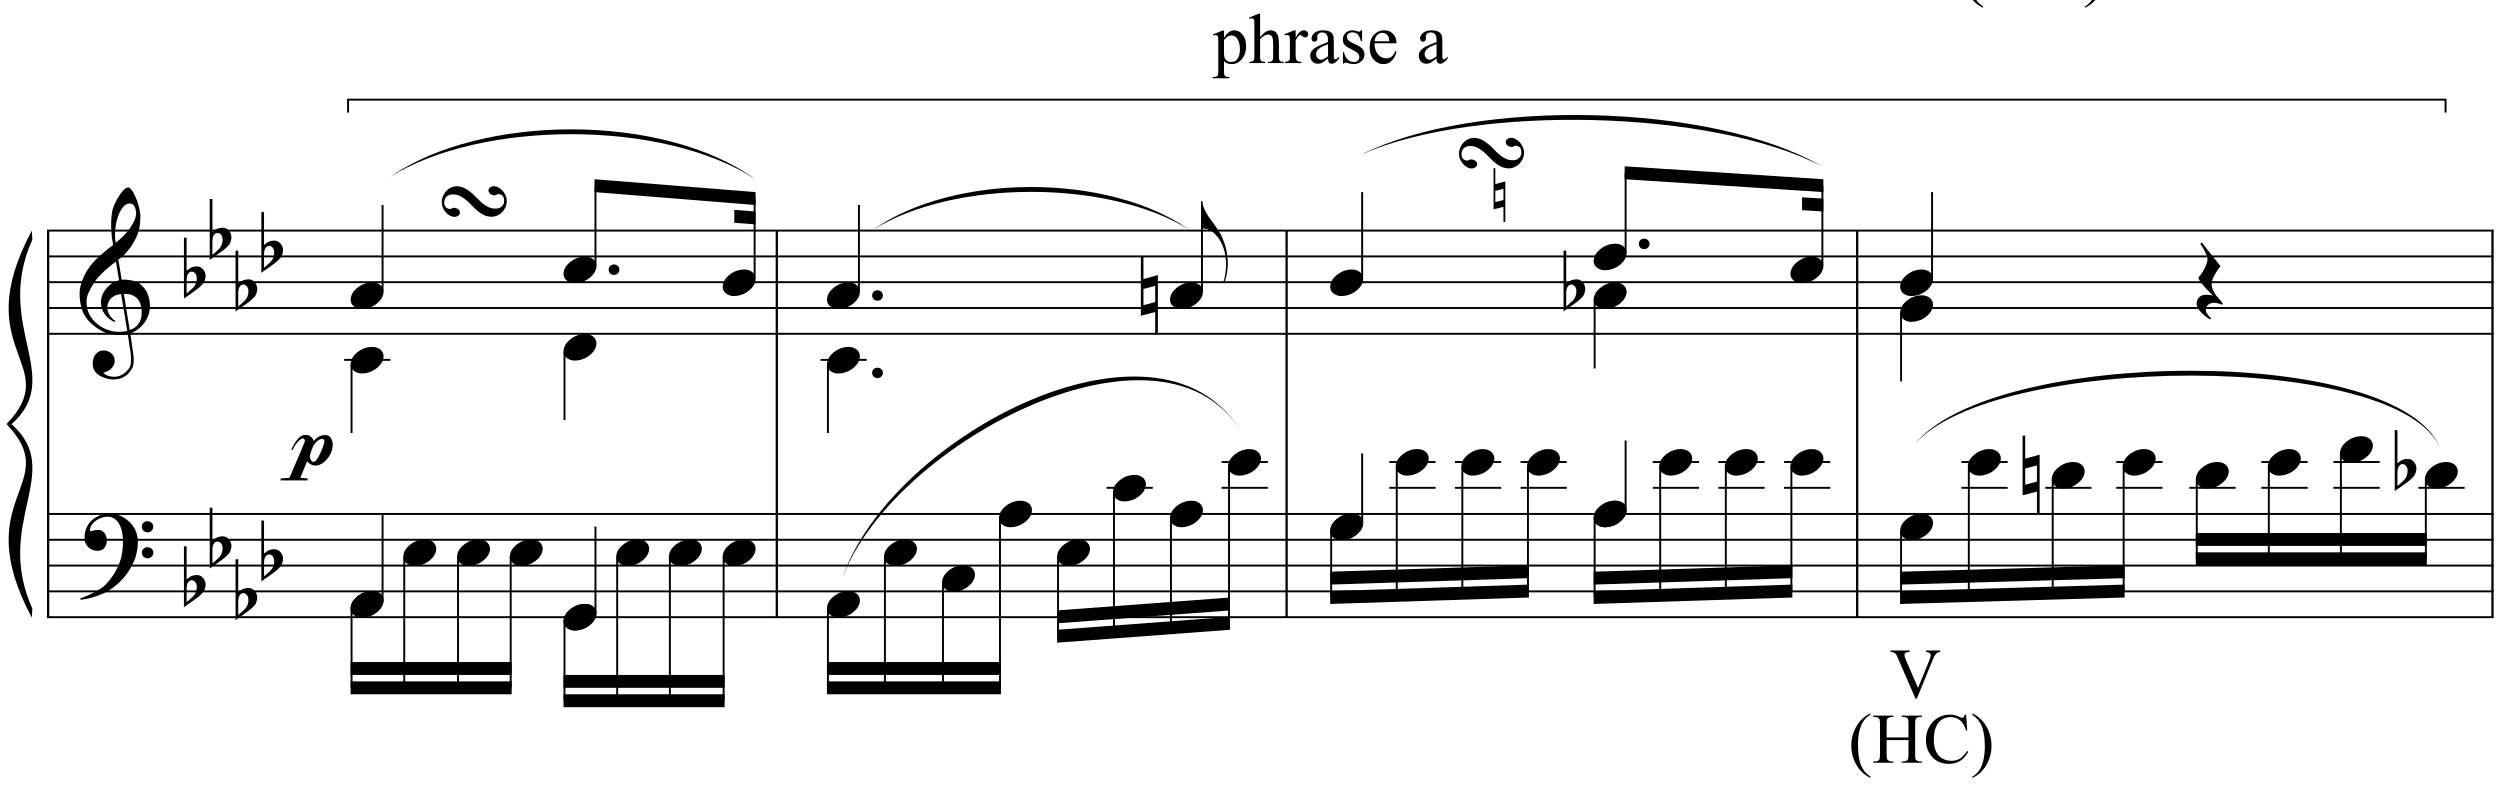 <?xml version="1.0" encoding="UTF-8"?>
<svg xmlns="http://www.w3.org/2000/svg" xmlns:xlink="http://www.w3.org/1999/xlink" width="422pt" height="134pt" viewBox="0 0 422 134" version="1.1">
<defs>
<g>
<symbol overflow="visible" id="glyph0-0">
<path style="stroke:none;" d=""/>
</symbol>
<symbol overflow="visible" id="glyph0-1">
<path style="stroke:none;" d="M 8.125 4.391 C 7.789 4.453 7.441 4.488 7.078 4.5 C 6.711 4.508 6.352 4.5 6 4.469 C 5.656 4.438 5.332 4.395 5.031 4.344 C 4.738 4.289 4.504 4.219 4.328 4.125 C 3.43 3.695 2.707 3.238 2.156 2.75 C 1.602 2.27 1.176 1.77 0.875 1.25 C 0.57 0.727 0.359 0.191 0.234 -0.359 C 0.109 -0.91 0.031 -1.461 0 -2.016 C -0.039 -2.617 0.016 -3.223 0.172 -3.828 C 0.328 -4.43 0.539 -5.008 0.812 -5.562 C 1.082 -6.113 1.395 -6.617 1.75 -7.078 C 2.102 -7.547 2.461 -7.957 2.828 -8.312 C 3.242 -8.707 3.68 -9.098 4.141 -9.484 C 4.598 -9.867 5.098 -10.266 5.641 -10.672 C 5.629 -10.828 5.613 -10.961 5.594 -11.078 C 5.582 -11.191 5.562 -11.312 5.531 -11.438 C 5.508 -11.562 5.484 -11.695 5.453 -11.844 C 5.43 -12 5.414 -12.188 5.406 -12.406 C 5.406 -12.5 5.391 -12.672 5.359 -12.922 C 5.336 -13.172 5.32 -13.473 5.312 -13.828 C 5.312 -14.18 5.32 -14.582 5.344 -15.031 C 5.375 -15.488 5.43 -15.961 5.516 -16.453 C 5.578 -16.734 5.703 -17.098 5.891 -17.547 C 6.086 -17.992 6.316 -18.426 6.578 -18.844 C 6.836 -19.27 7.113 -19.633 7.406 -19.938 C 7.695 -20.238 7.969 -20.391 8.219 -20.391 C 8.352 -20.391 8.492 -20.305 8.641 -20.141 C 8.797 -19.984 8.941 -19.773 9.078 -19.516 C 9.223 -19.254 9.363 -18.957 9.5 -18.625 C 9.645 -18.301 9.77 -17.961 9.875 -17.609 C 9.977 -17.266 10.062 -16.922 10.125 -16.578 C 10.195 -16.242 10.238 -15.953 10.25 -15.703 C 10.258 -15.098 10.234 -14.566 10.172 -14.109 C 10.117 -13.648 10.031 -13.234 9.906 -12.859 C 9.789 -12.492 9.656 -12.156 9.5 -11.844 C 9.344 -11.539 9.176 -11.234 9 -10.922 C 8.82 -10.609 8.633 -10.332 8.438 -10.094 C 8.25 -9.852 8.055 -9.613 7.859 -9.375 C 7.648 -9.113 7.43 -8.898 7.203 -8.734 C 6.973 -8.566 6.75 -8.383 6.531 -8.188 C 6.633 -7.594 6.727 -7.055 6.812 -6.578 C 6.844 -6.367 6.875 -6.164 6.906 -5.969 C 6.945 -5.77 6.977 -5.586 7 -5.422 C 7.02 -5.254 7.039 -5.113 7.062 -5 C 7.094 -4.895 7.109 -4.832 7.109 -4.812 C 7.391 -4.844 7.676 -4.844 7.969 -4.812 C 8.27 -4.789 8.555 -4.75 8.828 -4.688 C 9.098 -4.625 9.336 -4.547 9.547 -4.453 C 9.766 -4.367 9.938 -4.285 10.062 -4.203 C 10.695 -3.734 11.145 -3.195 11.406 -2.594 C 11.664 -2 11.816 -1.391 11.859 -0.766 C 11.898 -0.273 11.859 0.211 11.734 0.703 C 11.617 1.203 11.426 1.672 11.156 2.109 C 10.883 2.555 10.531 2.969 10.094 3.344 C 9.656 3.719 9.141 4.023 8.547 4.266 C 8.617 4.742 8.688 5.188 8.75 5.594 C 8.801 5.938 8.848 6.273 8.891 6.609 C 8.941 6.941 8.977 7.172 9 7.297 C 9.102 7.992 9.145 8.566 9.125 9.016 C 9.102 9.461 9.02 9.828 8.875 10.109 C 8.738 10.336 8.586 10.562 8.422 10.781 C 8.254 11 8.051 11.195 7.812 11.375 C 7.582 11.551 7.312 11.695 7 11.812 C 6.695 11.926 6.348 11.992 5.953 12.016 C 5.648 12.047 5.289 12.02 4.875 11.938 C 4.457 11.863 4.055 11.727 3.672 11.531 C 3.285 11.344 2.953 11.086 2.672 10.766 C 2.398 10.441 2.25 10.039 2.219 9.562 C 2.188 9.281 2.203 9 2.266 8.719 C 2.328 8.438 2.426 8.18 2.562 7.953 C 2.707 7.723 2.898 7.531 3.141 7.375 C 3.379 7.227 3.676 7.145 4.031 7.125 C 4.238 7.113 4.445 7.145 4.656 7.219 C 4.875 7.289 5.078 7.395 5.266 7.531 C 5.453 7.676 5.602 7.852 5.719 8.062 C 5.832 8.27 5.898 8.5 5.922 8.75 C 5.953 9.176 5.816 9.586 5.516 9.984 C 5.211 10.391 4.703 10.691 3.984 10.891 C 4.098 11.047 4.316 11.195 4.641 11.344 C 4.973 11.488 5.383 11.562 5.875 11.562 C 6.383 11.562 6.875 11.41 7.344 11.109 C 7.812 10.805 8.176 10.43 8.438 9.984 C 8.594 9.68 8.672 9.285 8.672 8.797 C 8.672 8.316 8.645 7.836 8.594 7.359 C 8.562 7.273 8.523 7.07 8.484 6.75 C 8.441 6.426 8.391 6.094 8.328 5.75 C 8.266 5.344 8.195 4.891 8.125 4.391 Z M 8.484 -17.688 C 8.035 -17.688 7.641 -17.473 7.297 -17.047 C 6.953 -16.617 6.672 -16.078 6.453 -15.422 C 6.234 -14.773 6.086 -14.062 6.016 -13.281 C 5.953 -12.508 5.973 -11.766 6.078 -11.047 C 6.461 -11.336 6.863 -11.688 7.281 -12.094 C 7.695 -12.508 8.078 -12.945 8.422 -13.406 C 8.766 -13.875 9.039 -14.348 9.25 -14.828 C 9.469 -15.305 9.562 -15.758 9.531 -16.188 C 9.52 -16.32 9.492 -16.477 9.453 -16.656 C 9.422 -16.832 9.363 -16.992 9.281 -17.141 C 9.195 -17.297 9.094 -17.426 8.969 -17.531 C 8.844 -17.633 8.68 -17.688 8.484 -17.688 Z M 8.453 3.672 C 8.953 3.504 9.336 3.281 9.609 3 C 9.891 2.719 10.098 2.414 10.234 2.094 C 10.367 1.77 10.441 1.441 10.453 1.109 C 10.473 0.785 10.477 0.5 10.469 0.25 C 10.445 0.039 10.395 -0.219 10.312 -0.531 C 10.238 -0.852 10.098 -1.156 9.891 -1.438 C 9.68 -1.727 9.383 -1.969 9 -2.156 C 8.625 -2.352 8.113 -2.438 7.469 -2.406 Z M 7.016 -2.375 C 6.547 -2.344 6.156 -2.242 5.844 -2.078 C 5.539 -1.91 5.297 -1.707 5.109 -1.469 C 4.93 -1.227 4.812 -0.973 4.75 -0.703 C 4.688 -0.441 4.66 -0.207 4.672 0 C 4.68 0.207 4.727 0.422 4.812 0.641 C 4.895 0.859 5 1.062 5.125 1.25 C 5.258 1.445 5.406 1.625 5.562 1.781 C 5.719 1.938 5.879 2.055 6.047 2.141 C 6.023 2.16 6.004 2.18 5.984 2.203 C 5.961 2.223 5.941 2.242 5.922 2.266 C 5.898 2.285 5.883 2.305 5.875 2.328 C 5.508 2.16 5.191 1.957 4.922 1.719 C 4.648 1.477 4.473 1.305 4.391 1.203 C 4.266 1.023 4.156 0.863 4.062 0.719 C 3.969 0.582 3.891 0.438 3.828 0.281 C 3.773 0.125 3.727 -0.039 3.688 -0.219 C 3.645 -0.406 3.617 -0.629 3.609 -0.891 C 3.586 -1.129 3.602 -1.383 3.656 -1.656 C 3.719 -1.938 3.812 -2.211 3.938 -2.484 C 4.07 -2.766 4.25 -3.035 4.469 -3.297 C 4.688 -3.555 4.941 -3.805 5.234 -4.047 C 5.379 -4.16 5.508 -4.25 5.625 -4.312 C 5.75 -4.383 5.863 -4.445 5.969 -4.5 C 6.07 -4.551 6.18 -4.594 6.297 -4.625 C 6.41 -4.656 6.531 -4.688 6.656 -4.719 L 6.125 -7.875 C 5.988 -7.789 5.766 -7.625 5.453 -7.375 C 5.141 -7.133 4.797 -6.848 4.422 -6.516 C 4.055 -6.18 3.688 -5.816 3.312 -5.422 C 2.945 -5.035 2.648 -4.66 2.422 -4.297 C 2.004 -3.641 1.676 -3.031 1.438 -2.469 C 1.207 -1.914 1.125 -1.312 1.188 -0.656 C 1.227 0.07 1.445 0.75 1.844 1.375 C 2.25 2.008 2.766 2.539 3.391 2.969 C 4.023 3.406 4.742 3.707 5.547 3.875 C 6.348 4.039 7.176 4.02 8.031 3.812 C 7.844 2.664 7.676 1.641 7.531 0.734 C 7.457 0.348 7.391 -0.023 7.328 -0.391 C 7.273 -0.766 7.223 -1.098 7.172 -1.391 C 7.117 -1.68 7.078 -1.914 7.047 -2.094 C 7.023 -2.281 7.016 -2.375 7.016 -2.375 Z M 7.016 -2.375 "/>
</symbol>
<symbol overflow="visible" id="glyph0-2">
<path style="stroke:none;" d="M 8.75 4.562 C 8.645 4.758 8.539 4.938 8.438 5.094 C 8.344 5.258 8.242 5.414 8.141 5.562 C 8.035 5.719 7.922 5.867 7.797 6.016 C 7.68 6.16 7.551 6.32 7.406 6.5 C 7.25 6.676 7.102 6.832 6.969 6.969 C 6.844 7.102 6.711 7.234 6.578 7.359 C 6.441 7.492 6.297 7.617 6.141 7.734 C 5.992 7.859 5.828 7.992 5.641 8.141 C 5.41 8.305 5.191 8.453 4.984 8.578 C 4.785 8.711 4.582 8.832 4.375 8.938 C 4.176 9.039 3.969 9.133 3.75 9.219 C 3.531 9.312 3.285 9.41 3.016 9.516 C 2.742 9.617 2.445 9.711 2.125 9.797 C 1.812 9.891 1.508 9.961 1.219 10.016 C 0.883 10.086 0.547 10.148 0.203 10.203 L 0.094 9.953 C 0.633 9.766 1.176 9.547 1.719 9.297 C 2.176 9.086 2.656 8.832 3.156 8.531 C 3.664 8.238 4.109 7.906 4.484 7.531 C 5.422 6.531 6.133 5.426 6.625 4.219 C 7.113 3.02 7.344 1.656 7.312 0.125 C 7.312 -0.227 7.273 -0.629 7.203 -1.078 C 7.129 -1.535 6.992 -1.969 6.797 -2.375 C 6.609 -2.781 6.344 -3.125 6 -3.406 C 5.656 -3.695 5.211 -3.844 4.672 -3.844 C 4.359 -3.844 4.023 -3.781 3.672 -3.656 C 3.316 -3.531 2.992 -3.359 2.703 -3.141 C 2.41 -2.93 2.172 -2.676 1.984 -2.375 C 1.797 -2.082 1.723 -1.766 1.766 -1.422 C 1.773 -1.379 1.812 -1.363 1.875 -1.375 C 1.938 -1.395 2.023 -1.422 2.141 -1.453 C 2.266 -1.492 2.414 -1.531 2.594 -1.562 C 2.781 -1.602 2.992 -1.617 3.234 -1.609 C 3.492 -1.586 3.719 -1.504 3.906 -1.359 C 4.094 -1.223 4.242 -1.039 4.359 -0.812 C 4.473 -0.594 4.547 -0.352 4.578 -0.094 C 4.617 0.164 4.609 0.414 4.547 0.656 C 4.453 1.039 4.281 1.348 4.031 1.578 C 3.781 1.805 3.438 1.922 3 1.922 C 2.719 1.922 2.445 1.867 2.188 1.766 C 1.926 1.672 1.695 1.531 1.5 1.344 C 1.301 1.164 1.141 0.945 1.016 0.688 C 0.898 0.426 0.844 0.129 0.844 -0.203 C 0.82 -0.703 0.875 -1.145 1 -1.531 C 1.125 -1.914 1.273 -2.242 1.453 -2.516 C 1.629 -2.797 1.816 -3.023 2.016 -3.203 C 2.223 -3.391 2.414 -3.535 2.594 -3.641 C 3.02 -3.91 3.453 -4.094 3.891 -4.188 C 4.336 -4.289 4.758 -4.348 5.156 -4.359 C 5.594 -4.359 6.035 -4.285 6.484 -4.141 C 6.93 -3.992 7.352 -3.781 7.75 -3.5 C 8.145 -3.227 8.5 -2.906 8.812 -2.531 C 9.125 -2.156 9.363 -1.734 9.531 -1.266 C 9.727 -0.742 9.828 -0.191 9.828 0.391 C 9.836 0.973 9.766 1.609 9.609 2.297 C 9.566 2.523 9.516 2.734 9.453 2.922 C 9.398 3.109 9.336 3.289 9.266 3.469 C 9.191 3.645 9.113 3.816 9.031 3.984 C 8.945 4.16 8.852 4.352 8.75 4.562 Z M 10.5 -2.141 C 10.488 -2.41 10.578 -2.633 10.766 -2.812 C 10.953 -2.988 11.18 -3.078 11.453 -3.078 C 11.711 -3.086 11.938 -3.004 12.125 -2.828 C 12.32 -2.66 12.422 -2.441 12.422 -2.172 C 12.43 -1.91 12.344 -1.68 12.156 -1.484 C 11.969 -1.297 11.742 -1.203 11.484 -1.203 C 11.211 -1.191 10.977 -1.281 10.781 -1.469 C 10.594 -1.656 10.5 -1.879 10.5 -2.141 Z M 10.5 2.25 C 10.5 1.977 10.594 1.754 10.781 1.578 C 10.969 1.41 11.195 1.32 11.469 1.312 C 11.727 1.312 11.953 1.395 12.141 1.562 C 12.336 1.727 12.438 1.945 12.438 2.219 C 12.445 2.477 12.359 2.703 12.172 2.891 C 11.992 3.086 11.77 3.188 11.5 3.188 C 11.227 3.195 10.992 3.109 10.797 2.922 C 10.609 2.734 10.508 2.508 10.5 2.25 Z M 10.5 2.25 "/>
</symbol>
<symbol overflow="visible" id="glyph0-3">
<path style="stroke:none;" d="M 0.453 -6.172 L 0.453 -1.969 C 0.617 -2.113 0.77 -2.234 0.906 -2.328 C 1.039 -2.422 1.172 -2.492 1.297 -2.547 C 1.43 -2.598 1.57 -2.633 1.719 -2.656 C 1.863 -2.688 2.031 -2.703 2.219 -2.703 C 2.438 -2.703 2.629 -2.656 2.797 -2.562 C 2.973 -2.469 3.125 -2.344 3.25 -2.188 C 3.383 -2.039 3.484 -1.875 3.547 -1.688 C 3.617 -1.5 3.656 -1.32 3.656 -1.156 C 3.664 -0.969 3.645 -0.781 3.594 -0.594 C 3.551 -0.414 3.5 -0.254 3.438 -0.109 C 3.352 0.086 3.223 0.258 3.047 0.406 C 2.867 0.562 2.711 0.711 2.578 0.859 C 2.535 0.898 2.438 0.977 2.281 1.094 C 2.133 1.207 1.961 1.332 1.766 1.469 C 1.578 1.613 1.379 1.758 1.172 1.906 C 0.961 2.051 0.77 2.18 0.594 2.297 C 0.414 2.422 0.27 2.523 0.156 2.609 C 0.051 2.703 0 2.75 0 2.75 L 0 -7.547 L 0.453 -7.547 Z M 1.859 -1.578 C 1.805 -1.648 1.727 -1.707 1.625 -1.75 C 1.531 -1.801 1.422 -1.828 1.297 -1.828 C 1.18 -1.828 1.066 -1.789 0.953 -1.719 C 0.836 -1.656 0.734 -1.535 0.641 -1.359 C 0.523 -1.141 0.461 -0.863 0.453 -0.531 C 0.453 -0.195 0.453 0.098 0.453 0.359 L 0.453 1.859 C 0.453 1.859 0.484 1.832 0.547 1.781 C 0.617 1.727 0.703 1.66 0.797 1.578 C 0.898 1.492 1.008 1.395 1.125 1.281 C 1.238 1.176 1.336 1.086 1.422 1.016 C 1.586 0.859 1.727 0.691 1.844 0.516 C 1.957 0.348 2.047 0.129 2.109 -0.141 C 2.18 -0.41 2.195 -0.672 2.156 -0.922 C 2.125 -1.18 2.023 -1.398 1.859 -1.578 Z M 1.859 -1.578 "/>
</symbol>
<symbol overflow="visible" id="glyph0-4">
<path style="stroke:none;" d="M 0.141 0.016 C 0.254 -0.297 0.43 -0.582 0.672 -0.844 C 0.91 -1.113 1.188 -1.348 1.5 -1.547 C 1.812 -1.754 2.145 -1.91 2.5 -2.016 C 2.863 -2.129 3.234 -2.188 3.609 -2.188 C 3.973 -2.188 4.297 -2.125 4.578 -2 C 4.859 -1.883 5.078 -1.723 5.234 -1.516 C 5.398 -1.316 5.504 -1.082 5.547 -0.812 C 5.586 -0.539 5.551 -0.25 5.438 0.062 C 5.32 0.383 5.141 0.68 4.891 0.953 C 4.648 1.223 4.375 1.457 4.062 1.656 C 3.75 1.863 3.406 2.02 3.031 2.125 C 2.664 2.238 2.305 2.297 1.953 2.297 C 1.578 2.297 1.254 2.234 0.984 2.109 C 0.711 1.992 0.488 1.832 0.312 1.625 C 0.145 1.414 0.047 1.172 0.016 0.891 C -0.016 0.617 0.023 0.328 0.141 0.016 Z M 0.141 0.016 "/>
</symbol>
<symbol overflow="visible" id="glyph0-5">
<path style="stroke:none;" d="M 1.766 -0.891 C 1.629 -0.891 1.484 -0.863 1.328 -0.812 C 1.172 -0.77 1.02 -0.695 0.875 -0.594 C 0.738 -0.5 0.625 -0.367 0.531 -0.203 C 0.438 -0.047 0.391 0.156 0.391 0.406 C 0.367 0.75 0.43 1.016 0.578 1.203 C 0.723 1.391 0.938 1.508 1.219 1.562 C 1.301 1.594 1.379 1.594 1.453 1.562 C 1.523 1.539 1.598 1.508 1.672 1.469 C 1.754 1.438 1.828 1.41 1.891 1.391 C 1.961 1.367 2.047 1.363 2.141 1.375 C 2.41 1.426 2.625 1.52 2.781 1.656 C 2.938 1.789 3.02 1.977 3.031 2.219 C 3.031 2.32 2.992 2.422 2.922 2.516 C 2.859 2.617 2.77 2.703 2.656 2.766 C 2.539 2.828 2.414 2.867 2.281 2.891 C 2.156 2.91 2.031 2.91 1.906 2.891 C 1.625 2.848 1.363 2.738 1.125 2.562 C 0.883 2.395 0.676 2.195 0.5 1.969 C 0.332 1.75 0.195 1.504 0.094 1.234 C 0 0.973 -0.047 0.707 -0.047 0.438 C -0.047 0.051 0.023 -0.301 0.172 -0.625 C 0.316 -0.957 0.504 -1.242 0.734 -1.484 C 0.973 -1.734 1.242 -1.926 1.547 -2.062 C 1.859 -2.195 2.172 -2.266 2.484 -2.266 C 2.961 -2.254 3.395 -2.148 3.781 -1.953 C 4.176 -1.766 4.539 -1.523 4.875 -1.234 C 5.219 -0.953 5.539 -0.648 5.844 -0.328 C 6.156 -0.004 6.473 0.297 6.797 0.578 C 7.129 0.859 7.484 1.086 7.859 1.266 C 8.234 1.441 8.648 1.523 9.109 1.516 C 9.234 1.516 9.375 1.492 9.531 1.453 C 9.695 1.41 9.848 1.336 9.984 1.234 C 10.117 1.141 10.234 1.008 10.328 0.844 C 10.43 0.688 10.484 0.488 10.484 0.25 C 10.492 -0.113 10.426 -0.391 10.281 -0.578 C 10.133 -0.766 9.926 -0.883 9.656 -0.938 C 9.562 -0.957 9.477 -0.953 9.406 -0.922 C 9.332 -0.898 9.258 -0.867 9.188 -0.828 C 9.125 -0.797 9.055 -0.766 8.984 -0.734 C 8.91 -0.711 8.828 -0.711 8.734 -0.734 C 8.461 -0.785 8.25 -0.879 8.094 -1.016 C 7.945 -1.148 7.863 -1.332 7.844 -1.562 C 7.844 -1.664 7.875 -1.766 7.938 -1.859 C 8.008 -1.961 8.098 -2.047 8.203 -2.109 C 8.316 -2.18 8.441 -2.227 8.578 -2.25 C 8.711 -2.281 8.844 -2.285 8.969 -2.266 C 9.25 -2.203 9.508 -2.086 9.75 -1.922 C 9.988 -1.766 10.191 -1.57 10.359 -1.344 C 10.535 -1.125 10.676 -0.875 10.781 -0.594 C 10.883 -0.32 10.938 -0.062 10.938 0.188 C 10.938 0.57 10.863 0.93 10.719 1.266 C 10.57 1.598 10.379 1.883 10.141 2.125 C 9.898 2.363 9.625 2.551 9.312 2.688 C 9 2.82 8.688 2.891 8.375 2.891 C 7.883 2.879 7.445 2.781 7.062 2.594 C 6.688 2.406 6.328 2.172 5.984 1.891 C 5.648 1.609 5.328 1.301 5.016 0.969 C 4.711 0.633 4.395 0.332 4.062 0.062 C 3.738 -0.207 3.391 -0.438 3.016 -0.625 C 2.641 -0.812 2.223 -0.898 1.766 -0.891 Z M 1.766 -0.891 "/>
</symbol>
<symbol overflow="visible" id="glyph0-6">
<path style="stroke:none;" d="M 0.547 -0.344 C 0.547 -0.594 0.629 -0.801 0.797 -0.969 C 0.973 -1.133 1.191 -1.219 1.453 -1.219 C 1.703 -1.219 1.914 -1.133 2.094 -0.969 C 2.27 -0.801 2.359 -0.594 2.359 -0.344 C 2.359 -0.102 2.27 0.102 2.094 0.281 C 1.914 0.457 1.703 0.547 1.453 0.547 C 1.191 0.547 0.973 0.457 0.797 0.281 C 0.629 0.102 0.547 -0.102 0.547 -0.344 Z M 0.547 -0.344 "/>
</symbol>
<symbol overflow="visible" id="glyph0-7">
<path style="stroke:none;" d="M 5.188 -3.609 C 5.188 -3.805 5.156 -3.93 5.094 -3.984 C 5.031 -4.047 4.938 -4.078 4.812 -4.078 C 4.645 -4.078 4.484 -4.031 4.328 -3.938 C 4.172 -3.852 4.02 -3.742 3.875 -3.609 C 3.738 -3.484 3.613 -3.336 3.5 -3.172 C 3.383 -3.004 3.297 -2.848 3.234 -2.703 C 3.191 -2.598 3.145 -2.473 3.094 -2.328 C 3.039 -2.191 2.984 -2.039 2.922 -1.875 C 2.867 -1.727 2.82 -1.582 2.781 -1.438 C 2.75 -1.289 2.734 -1.156 2.734 -1.031 C 2.734 -0.988 2.742 -0.926 2.766 -0.844 C 2.797 -0.758 2.836 -0.672 2.891 -0.578 C 2.941 -0.484 3.004 -0.395 3.078 -0.312 C 3.148 -0.238 3.238 -0.203 3.344 -0.203 C 3.539 -0.203 3.742 -0.359 3.953 -0.672 C 4.172 -0.992 4.367 -1.352 4.547 -1.75 C 4.734 -2.156 4.883 -2.539 5 -2.906 C 5.125 -3.27 5.188 -3.504 5.188 -3.609 Z M -0.406 -2.266 C 0.031 -3.172 0.438 -3.816 0.812 -4.203 C 1.195 -4.586 1.613 -4.77 2.062 -4.75 C 2.332 -4.75 2.523 -4.711 2.641 -4.641 C 2.754 -4.566 2.848 -4.5 2.922 -4.438 C 2.992 -4.383 3.055 -4.328 3.109 -4.266 C 3.16 -4.211 3.207 -4.141 3.25 -4.047 C 3.301 -3.961 3.348 -3.859 3.391 -3.734 C 3.516 -3.879 3.609 -3.984 3.672 -4.047 C 3.742 -4.109 3.844 -4.188 3.969 -4.281 C 4.133 -4.414 4.336 -4.523 4.578 -4.609 C 4.828 -4.691 5.078 -4.734 5.328 -4.734 C 5.734 -4.734 6.031 -4.602 6.219 -4.344 C 6.406 -4.094 6.539 -3.707 6.625 -3.188 C 6.625 -3.164 6.613 -3.098 6.594 -2.984 C 6.582 -2.867 6.566 -2.727 6.547 -2.562 C 6.523 -2.395 6.484 -2.219 6.422 -2.031 C 6.367 -1.852 6.301 -1.688 6.219 -1.531 C 6.082 -1.281 5.922 -1.035 5.734 -0.797 C 5.547 -0.555 5.344 -0.344 5.125 -0.156 C 4.906 0.02 4.664 0.16 4.406 0.266 C 4.156 0.379 3.895 0.43 3.625 0.422 C 3.414 0.41 3.254 0.379 3.141 0.328 C 3.035 0.273 2.914 0.211 2.781 0.141 C 2.656 0.066 2.566 0 2.516 -0.062 C 2.461 -0.125 2.383 -0.207 2.281 -0.312 L 1.125 2.484 L 2.359 2.594 L 2.359 2.922 L -2.188 2.922 L -2.188 2.594 L -0.703 2.484 C -0.254 1.441 0.148 0.492 0.516 -0.359 C 0.672 -0.723 0.828 -1.082 0.984 -1.438 C 1.141 -1.801 1.273 -2.129 1.391 -2.422 C 1.516 -2.723 1.617 -2.977 1.703 -3.188 C 1.797 -3.395 1.852 -3.531 1.875 -3.594 C 1.926 -3.707 1.922 -3.828 1.859 -3.953 C 1.797 -4.086 1.691 -4.156 1.547 -4.156 C 1.391 -4.156 1.211 -4.062 1.016 -3.875 C 0.816 -3.695 0.633 -3.508 0.469 -3.312 C 0.301 -3.094 0.172 -2.891 0.078 -2.703 C -0.004 -2.516 -0.094 -2.359 -0.188 -2.234 C -0.207 -2.203 -0.238 -2.195 -0.281 -2.219 C -0.332 -2.238 -0.375 -2.254 -0.406 -2.266 Z M -0.406 -2.266 "/>
</symbol>
<symbol overflow="visible" id="glyph0-8">
<path style="stroke:none;" d="M 0.266 -5 C 0.266 -4.57 0.367 -4.125 0.578 -3.656 C 0.785 -3.195 1.016 -2.785 1.266 -2.422 C 1.555 -2.016 1.867 -1.582 2.203 -1.125 C 2.547 -0.664 2.883 -0.148 3.219 0.422 C 3.363 0.66 3.5 0.926 3.625 1.219 C 3.75 1.52 3.863 1.816 3.969 2.109 C 4.07 2.41 4.156 2.691 4.219 2.953 C 4.289 3.223 4.336 3.445 4.359 3.625 C 4.41 3.977 4.453 4.332 4.484 4.688 C 4.516 5.051 4.523 5.398 4.516 5.734 C 4.492 6.797 4.312 7.781 3.969 8.688 L 3.766 8.656 C 3.922 8.25 4.035 7.77 4.109 7.219 C 4.191 6.676 4.234 6.16 4.234 5.672 C 4.234 5.254 4.195 4.797 4.125 4.297 C 4.062 3.797 3.953 3.332 3.797 2.906 C 3.523 2.133 3.203 1.52 2.828 1.062 C 2.461 0.613 2.145 0.301 1.875 0.125 C 1.676 0 1.484 -0.098 1.297 -0.172 C 1.117 -0.254 0.945 -0.312 0.781 -0.344 C 0.594 -0.395 0.422 -0.426 0.266 -0.438 L 0.016 -0.438 L 0.016 -5 Z M 0.266 -5 "/>
</symbol>
<symbol overflow="visible" id="glyph0-9">
<path style="stroke:none;" d="M 0.422 -1.078 L 0.422 1.656 L 2.406 1.125 L 2.406 -1.609 Z M 2.859 -3.422 L 2.859 6.531 L 2.406 6.531 L 2.406 2.812 L -0.016 3.438 L -0.016 -6.641 L 0.422 -6.641 L 0.422 -2.75 Z M 2.859 -3.422 "/>
</symbol>
<symbol overflow="visible" id="glyph0-10">
<path style="stroke:none;" d="M 4.484 3.781 C 4.18 3.656 3.91 3.566 3.672 3.516 C 3.441 3.461 3.234 3.438 3.047 3.438 C 2.672 3.438 2.352 3.547 2.094 3.766 C 1.832 3.984 1.703 4.297 1.703 4.703 C 1.703 4.828 1.742 4.973 1.828 5.141 C 1.922 5.305 2.023 5.457 2.141 5.594 C 2.266 5.758 2.414 5.922 2.594 6.078 L 2.391 6.25 C 2.004 6.02 1.656 5.766 1.344 5.484 C 1.07 5.254 0.816 4.988 0.578 4.688 C 0.336 4.395 0.195 4.086 0.156 3.766 C 0.125 3.566 0.133 3.367 0.188 3.172 C 0.238 2.973 0.32 2.797 0.438 2.641 C 0.562 2.484 0.719 2.352 0.906 2.25 C 1.102 2.156 1.32 2.098 1.562 2.078 C 1.656 2.078 1.766 2.078 1.891 2.078 C 2.023 2.086 2.148 2.098 2.266 2.109 C 2.391 2.129 2.504 2.145 2.609 2.156 C 2.723 2.176 2.816 2.195 2.891 2.219 C 2.055 1.406 1.426 0.727 1 0.188 C 0.57 -0.344 0.395 -0.691 0.469 -0.859 C 0.551 -0.961 0.676 -1.117 0.844 -1.328 C 1.008 -1.547 1.172 -1.801 1.328 -2.094 C 1.492 -2.383 1.641 -2.691 1.766 -3.016 C 1.898 -3.336 1.969 -3.656 1.969 -3.969 C 1.969 -4.164 1.898 -4.41 1.766 -4.703 C 1.641 -5.004 1.504 -5.297 1.359 -5.578 C 1.172 -5.891 0.969 -6.219 0.75 -6.562 L 1 -6.75 L 4.156 -2.75 C 3.875 -2.406 3.629 -2.051 3.422 -1.688 C 3.223 -1.383 3.047 -1.055 2.891 -0.703 C 2.742 -0.348 2.672 -0.016 2.672 0.297 C 2.672 0.516 2.703 0.723 2.766 0.922 C 2.828 1.129 2.906 1.32 3 1.5 C 3.094 1.688 3.195 1.859 3.312 2.016 C 3.426 2.172 3.531 2.305 3.625 2.422 C 3.664 2.492 3.738 2.582 3.844 2.688 C 3.945 2.801 4.047 2.91 4.141 3.016 C 4.234 3.129 4.316 3.234 4.391 3.328 C 4.473 3.422 4.516 3.477 4.516 3.5 Z M 4.484 3.781 "/>
</symbol>
<symbol overflow="visible" id="glyph1-0">
<path style="stroke:none;" d="M 1.672 0 L 1.672 -7.5 L 7.672 -7.5 L 7.672 0 Z M 1.859 -0.188 L 7.484 -0.188 L 7.484 -7.312 L 1.859 -7.312 Z M 1.859 -0.188 "/>
</symbol>
<symbol overflow="visible" id="glyph1-1">
<path style="stroke:none;" d="M -0.016 -4.828 L 1.641 -5.5 L 1.859 -5.5 L 1.859 -4.25 C 2.141 -4.719 2.422 -5.047 2.703 -5.234 C 2.984 -5.43 3.273 -5.531 3.578 -5.531 C 4.117 -5.531 4.566 -5.316 4.922 -4.891 C 5.367 -4.379 5.594 -3.707 5.594 -2.875 C 5.594 -1.945 5.328 -1.18 4.797 -0.578 C 4.359 -0.078 3.805 0.172 3.141 0.172 C 2.848 0.172 2.598 0.129 2.391 0.047 C 2.234 -0.016 2.055 -0.133 1.859 -0.312 L 1.859 1.328 C 1.859 1.691 1.879 1.922 1.922 2.016 C 1.973 2.117 2.051 2.195 2.156 2.25 C 2.27 2.312 2.473 2.344 2.766 2.344 L 2.766 2.562 L -0.047 2.562 L -0.047 2.344 L 0.109 2.344 C 0.316 2.352 0.5 2.316 0.656 2.234 C 0.727 2.18 0.785 2.109 0.828 2.016 C 0.867 1.922 0.891 1.68 0.891 1.297 L 0.891 -3.781 C 0.891 -4.133 0.875 -4.359 0.844 -4.453 C 0.812 -4.547 0.758 -4.613 0.688 -4.656 C 0.625 -4.707 0.535 -4.734 0.422 -4.734 C 0.328 -4.734 0.207 -4.703 0.062 -4.641 Z M 1.859 -3.906 L 1.859 -1.906 C 1.859 -1.469 1.879 -1.18 1.922 -1.047 C 1.973 -0.816 2.102 -0.613 2.312 -0.438 C 2.531 -0.27 2.801 -0.188 3.125 -0.188 C 3.508 -0.188 3.828 -0.336 4.078 -0.641 C 4.391 -1.047 4.547 -1.609 4.547 -2.328 C 4.547 -3.148 4.367 -3.781 4.016 -4.219 C 3.766 -4.52 3.469 -4.672 3.125 -4.672 C 2.938 -4.672 2.75 -4.625 2.562 -4.531 C 2.414 -4.469 2.18 -4.258 1.859 -3.906 Z M 1.859 -3.906 "/>
</symbol>
<symbol overflow="visible" id="glyph1-2">
<path style="stroke:none;" d="M 1.953 -8.328 L 1.953 -4.406 C 2.391 -4.883 2.734 -5.191 2.984 -5.328 C 3.234 -5.461 3.488 -5.531 3.75 -5.531 C 4.051 -5.531 4.312 -5.441 4.531 -5.266 C 4.75 -5.098 4.91 -4.836 5.016 -4.484 C 5.086 -4.234 5.125 -3.773 5.125 -3.109 L 5.125 -1.219 C 5.125 -0.875 5.148 -0.641 5.203 -0.516 C 5.242 -0.422 5.312 -0.348 5.406 -0.297 C 5.5 -0.242 5.672 -0.219 5.922 -0.219 L 5.922 0 L 3.281 0 L 3.281 -0.219 L 3.406 -0.219 C 3.656 -0.219 3.828 -0.254 3.922 -0.328 C 4.023 -0.398 4.098 -0.508 4.141 -0.656 C 4.148 -0.719 4.156 -0.906 4.156 -1.219 L 4.156 -3.109 C 4.156 -3.691 4.125 -4.078 4.062 -4.266 C 4 -4.453 3.898 -4.586 3.766 -4.672 C 3.641 -4.766 3.484 -4.812 3.297 -4.812 C 3.098 -4.812 2.895 -4.758 2.688 -4.656 C 2.488 -4.562 2.242 -4.359 1.953 -4.047 L 1.953 -1.219 C 1.953 -0.844 1.973 -0.609 2.016 -0.516 C 2.055 -0.43 2.129 -0.359 2.234 -0.297 C 2.348 -0.242 2.539 -0.219 2.812 -0.219 L 2.812 0 L 0.156 0 L 0.156 -0.219 C 0.395 -0.219 0.582 -0.254 0.719 -0.328 C 0.801 -0.359 0.863 -0.426 0.906 -0.531 C 0.957 -0.645 0.984 -0.875 0.984 -1.219 L 0.984 -6.078 C 0.984 -6.68 0.969 -7.051 0.938 -7.188 C 0.906 -7.332 0.859 -7.43 0.797 -7.484 C 0.734 -7.535 0.656 -7.562 0.562 -7.562 C 0.477 -7.562 0.344 -7.531 0.156 -7.469 L 0.078 -7.672 L 1.688 -8.328 Z M 1.953 -8.328 "/>
</symbol>
<symbol overflow="visible" id="glyph1-3">
<path style="stroke:none;" d="M 1.953 -5.531 L 1.953 -4.312 C 2.398 -5.125 2.859 -5.531 3.328 -5.531 C 3.547 -5.531 3.723 -5.461 3.859 -5.328 C 4.004 -5.203 4.078 -5.051 4.078 -4.875 C 4.078 -4.719 4.023 -4.586 3.922 -4.484 C 3.816 -4.379 3.695 -4.328 3.562 -4.328 C 3.426 -4.328 3.27 -4.395 3.094 -4.531 C 2.926 -4.664 2.801 -4.734 2.719 -4.734 C 2.645 -4.734 2.566 -4.695 2.484 -4.625 C 2.316 -4.457 2.141 -4.191 1.953 -3.828 L 1.953 -1.25 C 1.953 -0.957 1.988 -0.734 2.062 -0.578 C 2.113 -0.473 2.203 -0.383 2.328 -0.312 C 2.453 -0.25 2.641 -0.219 2.891 -0.219 L 2.891 0 L 0.141 0 L 0.141 -0.219 C 0.41 -0.219 0.613 -0.258 0.75 -0.344 C 0.844 -0.406 0.91 -0.504 0.953 -0.641 C 0.973 -0.703 0.984 -0.891 0.984 -1.203 L 0.984 -3.281 C 0.984 -3.906 0.969 -4.273 0.938 -4.391 C 0.914 -4.516 0.867 -4.602 0.797 -4.656 C 0.734 -4.719 0.648 -4.75 0.547 -4.75 C 0.422 -4.75 0.285 -4.719 0.141 -4.656 L 0.078 -4.875 L 1.703 -5.531 Z M 1.953 -5.531 "/>
</symbol>
<symbol overflow="visible" id="glyph1-4">
<path style="stroke:none;" d="M 3.422 -0.781 C 2.867 -0.352 2.52 -0.102 2.375 -0.031 C 2.164 0.062 1.941 0.109 1.703 0.109 C 1.336 0.109 1.031 -0.016 0.781 -0.266 C 0.539 -0.523 0.422 -0.859 0.422 -1.266 C 0.422 -1.535 0.484 -1.766 0.609 -1.953 C 0.766 -2.211 1.039 -2.457 1.438 -2.688 C 1.832 -2.926 2.492 -3.219 3.422 -3.562 L 3.422 -3.766 C 3.422 -4.305 3.332 -4.676 3.156 -4.875 C 2.988 -5.07 2.742 -5.172 2.422 -5.172 C 2.172 -5.172 1.973 -5.102 1.828 -4.969 C 1.68 -4.832 1.609 -4.68 1.609 -4.516 L 1.625 -4.172 C 1.625 -3.992 1.578 -3.852 1.484 -3.75 C 1.391 -3.656 1.27 -3.609 1.125 -3.609 C 0.977 -3.609 0.859 -3.66 0.766 -3.766 C 0.68 -3.867 0.641 -4.004 0.641 -4.172 C 0.641 -4.516 0.812 -4.828 1.156 -5.109 C 1.5 -5.391 1.977 -5.531 2.594 -5.531 C 3.07 -5.531 3.461 -5.445 3.766 -5.281 C 3.992 -5.164 4.164 -4.977 4.281 -4.719 C 4.352 -4.551 4.391 -4.207 4.391 -3.688 L 4.391 -1.859 C 4.391 -1.348 4.395 -1.035 4.406 -0.922 C 4.426 -0.805 4.457 -0.727 4.5 -0.688 C 4.551 -0.656 4.609 -0.641 4.672 -0.641 C 4.734 -0.641 4.785 -0.648 4.828 -0.672 C 4.91 -0.723 5.066 -0.867 5.297 -1.109 L 5.297 -0.781 C 4.859 -0.188 4.441 0.109 4.047 0.109 C 3.859 0.109 3.707 0.039 3.594 -0.094 C 3.477 -0.227 3.422 -0.457 3.422 -0.781 Z M 3.422 -1.156 L 3.422 -3.203 C 2.828 -2.961 2.445 -2.797 2.281 -2.703 C 1.969 -2.523 1.742 -2.344 1.609 -2.156 C 1.473 -1.969 1.406 -1.766 1.406 -1.547 C 1.406 -1.266 1.488 -1.031 1.656 -0.844 C 1.832 -0.656 2.031 -0.562 2.25 -0.562 C 2.539 -0.562 2.93 -0.758 3.422 -1.156 Z M 3.422 -1.156 "/>
</symbol>
<symbol overflow="visible" id="glyph1-5">
<path style="stroke:none;" d="M 3.844 -5.531 L 3.844 -3.703 L 3.656 -3.703 C 3.5 -4.273 3.305 -4.664 3.078 -4.875 C 2.848 -5.082 2.551 -5.188 2.188 -5.188 C 1.914 -5.188 1.695 -5.113 1.531 -4.969 C 1.363 -4.82 1.281 -4.66 1.281 -4.484 C 1.281 -4.266 1.344 -4.078 1.469 -3.922 C 1.582 -3.766 1.828 -3.594 2.203 -3.406 L 3.062 -3 C 3.852 -2.613 4.25 -2.102 4.25 -1.469 C 4.25 -0.977 4.062 -0.582 3.688 -0.281 C 3.32 0.02 2.91 0.172 2.453 0.172 C 2.129 0.172 1.754 0.109 1.328 -0.016 C 1.203 -0.055 1.098 -0.078 1.016 -0.078 C 0.922 -0.078 0.848 -0.023 0.797 0.078 L 0.609 0.078 L 0.609 -1.828 L 0.797 -1.828 C 0.91 -1.285 1.117 -0.875 1.422 -0.594 C 1.734 -0.32 2.082 -0.188 2.469 -0.188 C 2.738 -0.188 2.957 -0.266 3.125 -0.422 C 3.289 -0.578 3.375 -0.766 3.375 -0.984 C 3.375 -1.254 3.281 -1.484 3.094 -1.672 C 2.906 -1.859 2.523 -2.094 1.953 -2.375 C 1.391 -2.656 1.02 -2.906 0.844 -3.125 C 0.676 -3.352 0.594 -3.633 0.594 -3.969 C 0.594 -4.414 0.742 -4.785 1.047 -5.078 C 1.348 -5.379 1.738 -5.531 2.219 -5.531 C 2.426 -5.531 2.68 -5.484 2.984 -5.391 C 3.18 -5.328 3.312 -5.297 3.375 -5.297 C 3.438 -5.297 3.484 -5.312 3.516 -5.344 C 3.555 -5.375 3.602 -5.438 3.656 -5.531 Z M 3.844 -5.531 "/>
</symbol>
<symbol overflow="visible" id="glyph1-6">
<path style="stroke:none;" d="M 1.281 -3.344 C 1.27 -2.551 1.461 -1.926 1.859 -1.469 C 2.242 -1.02 2.703 -0.797 3.234 -0.797 C 3.586 -0.797 3.895 -0.891 4.156 -1.078 C 4.414 -1.273 4.633 -1.609 4.812 -2.078 L 4.984 -1.953 C 4.898 -1.422 4.66 -0.93 4.266 -0.484 C 3.879 -0.047 3.391 0.172 2.797 0.172 C 2.148 0.172 1.598 -0.078 1.141 -0.578 C 0.68 -1.086 0.453 -1.766 0.453 -2.609 C 0.453 -3.523 0.688 -4.238 1.156 -4.75 C 1.625 -5.27 2.211 -5.531 2.922 -5.531 C 3.523 -5.531 4.02 -5.332 4.406 -4.938 C 4.789 -4.539 4.984 -4.008 4.984 -3.344 Z M 1.281 -3.688 L 3.766 -3.688 C 3.742 -4.031 3.703 -4.27 3.641 -4.406 C 3.547 -4.625 3.398 -4.797 3.203 -4.922 C 3.004 -5.047 2.801 -5.109 2.594 -5.109 C 2.27 -5.109 1.977 -4.984 1.719 -4.734 C 1.469 -4.484 1.32 -4.133 1.281 -3.688 Z M 1.281 -3.688 "/>
</symbol>
<symbol overflow="visible" id="glyph1-7">
<path style="stroke:none;" d=""/>
</symbol>
<symbol overflow="visible" id="glyph1-8">
<path style="stroke:none;" d="M 3.734 2.344 L 3.734 2.562 C 3.141 2.27 2.645 1.926 2.25 1.531 C 1.688 0.957 1.254 0.285 0.953 -0.484 C 0.648 -1.254 0.5 -2.051 0.5 -2.875 C 0.5 -4.082 0.797 -5.188 1.391 -6.188 C 1.984 -7.188 2.766 -7.898 3.734 -8.328 L 3.734 -8.094 C 3.242 -7.82 2.844 -7.457 2.531 -7 C 2.227 -6.539 2 -5.957 1.844 -5.25 C 1.695 -4.539 1.625 -3.801 1.625 -3.031 C 1.625 -2.195 1.688 -1.438 1.812 -0.75 C 1.914 -0.207 2.039 0.223 2.188 0.547 C 2.332 0.867 2.523 1.18 2.766 1.484 C 3.016 1.785 3.336 2.07 3.734 2.344 Z M 3.734 2.344 "/>
</symbol>
<symbol overflow="visible" id="glyph1-9">
<path style="stroke:none;" d="M 2.469 -4.266 L 6.156 -4.266 L 6.156 -6.531 C 6.156 -6.938 6.129 -7.207 6.078 -7.344 C 6.047 -7.438 5.969 -7.52 5.844 -7.594 C 5.664 -7.688 5.484 -7.734 5.297 -7.734 L 5.016 -7.734 L 5.016 -7.953 L 8.422 -7.953 L 8.422 -7.734 L 8.141 -7.734 C 7.953 -7.734 7.773 -7.688 7.609 -7.594 C 7.484 -7.531 7.395 -7.438 7.344 -7.312 C 7.301 -7.188 7.281 -6.926 7.281 -6.531 L 7.281 -1.406 C 7.281 -1 7.305 -0.734 7.359 -0.609 C 7.398 -0.516 7.477 -0.43 7.594 -0.359 C 7.77 -0.266 7.953 -0.219 8.141 -0.219 L 8.422 -0.219 L 8.422 0 L 5.016 0 L 5.016 -0.219 L 5.297 -0.219 C 5.629 -0.219 5.867 -0.312 6.016 -0.5 C 6.109 -0.625 6.156 -0.926 6.156 -1.406 L 6.156 -3.828 L 2.469 -3.828 L 2.469 -1.406 C 2.469 -1 2.492 -0.734 2.547 -0.609 C 2.586 -0.516 2.672 -0.43 2.797 -0.359 C 2.961 -0.266 3.141 -0.219 3.328 -0.219 L 3.609 -0.219 L 3.609 0 L 0.203 0 L 0.203 -0.219 L 0.484 -0.219 C 0.816 -0.219 1.055 -0.312 1.203 -0.5 C 1.297 -0.625 1.344 -0.926 1.344 -1.406 L 1.344 -6.531 C 1.344 -6.938 1.316 -7.207 1.266 -7.344 C 1.223 -7.438 1.145 -7.52 1.031 -7.594 C 0.852 -7.688 0.672 -7.734 0.484 -7.734 L 0.203 -7.734 L 0.203 -7.953 L 3.609 -7.953 L 3.609 -7.734 L 3.328 -7.734 C 3.141 -7.734 2.961 -7.688 2.797 -7.594 C 2.672 -7.531 2.582 -7.438 2.531 -7.312 C 2.488 -7.188 2.469 -6.926 2.469 -6.531 Z M 2.469 -4.266 "/>
</symbol>
<symbol overflow="visible" id="glyph1-10">
<path style="stroke:none;" d="M 7.219 -8.125 L 7.406 -5.422 L 7.219 -5.422 C 6.977 -6.234 6.633 -6.816 6.188 -7.172 C 5.738 -7.523 5.203 -7.703 4.578 -7.703 C 4.047 -7.703 3.566 -7.566 3.141 -7.297 C 2.711 -7.035 2.375 -6.609 2.125 -6.016 C 1.883 -5.43 1.766 -4.707 1.766 -3.844 C 1.766 -3.125 1.879 -2.5 2.109 -1.969 C 2.348 -1.438 2.695 -1.031 3.156 -0.75 C 3.613 -0.469 4.141 -0.328 4.734 -0.328 C 5.254 -0.328 5.711 -0.438 6.109 -0.656 C 6.504 -0.883 6.938 -1.328 7.406 -1.984 L 7.594 -1.859 C 7.188 -1.148 6.719 -0.629 6.188 -0.297 C 5.656 0.023 5.023 0.188 4.297 0.188 C 2.984 0.188 1.969 -0.301 1.25 -1.281 C 0.707 -2.008 0.438 -2.863 0.438 -3.844 C 0.438 -4.645 0.613 -5.375 0.969 -6.031 C 1.32 -6.695 1.812 -7.211 2.438 -7.578 C 3.062 -7.941 3.742 -8.125 4.484 -8.125 C 5.055 -8.125 5.617 -7.984 6.172 -7.703 C 6.336 -7.617 6.457 -7.578 6.531 -7.578 C 6.633 -7.578 6.723 -7.613 6.797 -7.688 C 6.898 -7.789 6.973 -7.938 7.016 -8.125 Z M 7.219 -8.125 "/>
</symbol>
<symbol overflow="visible" id="glyph1-11">
<path style="stroke:none;" d="M 0.266 -8.094 L 0.266 -8.328 C 0.859 -8.035 1.352 -7.691 1.75 -7.297 C 2.312 -6.723 2.742 -6.051 3.047 -5.281 C 3.348 -4.52 3.5 -3.723 3.5 -2.891 C 3.5 -1.68 3.203 -0.578 2.609 0.422 C 2.016 1.422 1.234 2.133 0.266 2.562 L 0.266 2.344 C 0.742 2.082 1.141 1.719 1.453 1.25 C 1.766 0.789 1.992 0.207 2.141 -0.5 C 2.297 -1.207 2.375 -1.945 2.375 -2.719 C 2.375 -3.551 2.312 -4.312 2.188 -5 C 2.082 -5.531 1.957 -5.957 1.812 -6.281 C 1.664 -6.613 1.473 -6.926 1.234 -7.219 C 0.992 -7.52 0.672 -7.812 0.266 -8.094 Z M 0.266 -8.094 "/>
</symbol>
<symbol overflow="visible" id="glyph1-12">
<path style="stroke:none;" d="M 8.516 -7.953 L 8.516 -7.734 C 8.234 -7.68 8.02 -7.586 7.875 -7.453 C 7.676 -7.266 7.492 -6.973 7.328 -6.578 L 4.562 0.188 L 4.344 0.188 L 1.359 -6.672 C 1.211 -7.023 1.109 -7.238 1.047 -7.312 C 0.941 -7.438 0.816 -7.531 0.672 -7.594 C 0.535 -7.664 0.348 -7.711 0.109 -7.734 L 0.109 -7.953 L 3.359 -7.953 L 3.359 -7.734 C 2.984 -7.691 2.738 -7.625 2.625 -7.531 C 2.52 -7.445 2.469 -7.336 2.469 -7.203 C 2.469 -7.004 2.562 -6.695 2.75 -6.281 L 4.766 -1.625 L 6.641 -6.219 C 6.828 -6.676 6.922 -6.992 6.922 -7.172 C 6.922 -7.285 6.863 -7.391 6.75 -7.484 C 6.633 -7.586 6.441 -7.664 6.172 -7.719 C 6.148 -7.719 6.117 -7.723 6.078 -7.734 L 6.078 -7.953 Z M 8.516 -7.953 "/>
</symbol>
<symbol overflow="visible" id="glyph2-0">
<path style="stroke:none;" d=""/>
</symbol>
<symbol overflow="visible" id="glyph2-1">
<path style="stroke:none;" d="M 0.281 -0.75 L 0.281 1.141 L 1.656 0.781 L 1.656 -1.109 Z M 1.969 -2.359 L 1.969 4.5 L 1.656 4.5 L 1.656 1.938 L -0.016 2.359 L -0.016 -4.578 L 0.281 -4.578 L 0.281 -1.891 Z M 1.969 -2.359 "/>
</symbol>
</g>
</defs>
<g id="surface1">
<rect x="0" y="0" width="422" height="134" style="fill:rgb(100%,100%,100%);fill-opacity:1;stroke:none;"/>
<path style="fill:none;stroke-width:0.384;stroke-linecap:butt;stroke-linejoin:miter;stroke:rgb(0%,0%,0%);stroke-opacity:1;stroke-miterlimit:10;" d="M 163.125 408.078 L 163.125 342.82 " transform="matrix(1,0,0,-1,-155,447)"/>
<g style="fill:rgb(0%,0%,0%);fill-opacity:1;">
  <use xlink:href="#glyph0-1" x="13.442" y="52.033"/>
</g>
<g style="fill:rgb(0%,0%,0%);fill-opacity:1;">
  <use xlink:href="#glyph0-2" x="13.442" y="91.058"/>
</g>
<g style="fill:rgb(0%,0%,0%);fill-opacity:1;">
  <use xlink:href="#glyph0-3" x="31.048" y="47.677"/>
</g>
<g style="fill:rgb(0%,0%,0%);fill-opacity:1;">
  <use xlink:href="#glyph0-3" x="35.404" y="41.143"/>
</g>
<g style="fill:rgb(0%,0%,0%);fill-opacity:1;">
  <use xlink:href="#glyph0-3" x="39.761" y="49.855"/>
</g>
<g style="fill:rgb(0%,0%,0%);fill-opacity:1;">
  <use xlink:href="#glyph0-3" x="44.117" y="43.321"/>
</g>
<g style="fill:rgb(0%,0%,0%);fill-opacity:1;">
  <use xlink:href="#glyph0-3" x="31.048" y="99.771"/>
</g>
<g style="fill:rgb(0%,0%,0%);fill-opacity:1;">
  <use xlink:href="#glyph0-3" x="35.404" y="93.236"/>
</g>
<g style="fill:rgb(0%,0%,0%);fill-opacity:1;">
  <use xlink:href="#glyph0-3" x="39.761" y="101.949"/>
</g>
<g style="fill:rgb(0%,0%,0%);fill-opacity:1;">
  <use xlink:href="#glyph0-3" x="44.117" y="95.414"/>
</g>
<path style="fill:none;stroke-width:0.384;stroke-linecap:butt;stroke-linejoin:miter;stroke:rgb(0%,0%,0%);stroke-opacity:1;stroke-miterlimit:10;" d="M 286.125 408.078 L 286.125 342.82 " transform="matrix(1,0,0,-1,-155,447)"/>
<path style="fill:none;stroke-width:0.384;stroke-linecap:butt;stroke-linejoin:miter;stroke:rgb(0%,0%,0%);stroke-opacity:1;stroke-miterlimit:10;" d="M 372.18 408.078 L 372.18 342.82 " transform="matrix(1,0,0,-1,-155,447)"/>
<path style="fill:none;stroke-width:0.384;stroke-linecap:butt;stroke-linejoin:miter;stroke:rgb(0%,0%,0%);stroke-opacity:1;stroke-miterlimit:10;" d="M 468.488 408.078 L 468.488 342.82 " transform="matrix(1,0,0,-1,-155,447)"/>
<path style="fill:none;stroke-width:0.384;stroke-linecap:butt;stroke-linejoin:miter;stroke:rgb(0%,0%,0%);stroke-opacity:1;stroke-miterlimit:10;" d="M 575.73 408.078 L 575.73 342.82 " transform="matrix(1,0,0,-1,-155,447)"/>
<path style="fill:none;stroke-width:0.327;stroke-linecap:butt;stroke-linejoin:miter;stroke:rgb(0%,0%,0%);stroke-opacity:1;stroke-miterlimit:10;" d="M 162.934 408.078 L 575.922 408.078 " transform="matrix(1,0,0,-1,-155,447)"/>
<path style="fill:none;stroke-width:0.327;stroke-linecap:butt;stroke-linejoin:miter;stroke:rgb(0%,0%,0%);stroke-opacity:1;stroke-miterlimit:10;" d="M 162.934 403.719 L 575.922 403.719 " transform="matrix(1,0,0,-1,-155,447)"/>
<path style="fill:none;stroke-width:0.327;stroke-linecap:butt;stroke-linejoin:miter;stroke:rgb(0%,0%,0%);stroke-opacity:1;stroke-miterlimit:10;" d="M 162.934 399.367 L 575.922 399.367 " transform="matrix(1,0,0,-1,-155,447)"/>
<path style="fill:none;stroke-width:0.327;stroke-linecap:butt;stroke-linejoin:miter;stroke:rgb(0%,0%,0%);stroke-opacity:1;stroke-miterlimit:10;" d="M 162.934 395.008 L 575.922 395.008 " transform="matrix(1,0,0,-1,-155,447)"/>
<path style="fill:none;stroke-width:0.327;stroke-linecap:butt;stroke-linejoin:miter;stroke:rgb(0%,0%,0%);stroke-opacity:1;stroke-miterlimit:10;" d="M 162.934 390.656 L 575.922 390.656 " transform="matrix(1,0,0,-1,-155,447)"/>
<path style="fill:none;stroke-width:0.327;stroke-linecap:butt;stroke-linejoin:miter;stroke:rgb(0%,0%,0%);stroke-opacity:1;stroke-miterlimit:10;" d="M 162.934 360.246 L 575.922 360.246 " transform="matrix(1,0,0,-1,-155,447)"/>
<path style="fill:none;stroke-width:0.327;stroke-linecap:butt;stroke-linejoin:miter;stroke:rgb(0%,0%,0%);stroke-opacity:1;stroke-miterlimit:10;" d="M 162.934 355.887 L 575.922 355.887 " transform="matrix(1,0,0,-1,-155,447)"/>
<path style="fill:none;stroke-width:0.327;stroke-linecap:butt;stroke-linejoin:miter;stroke:rgb(0%,0%,0%);stroke-opacity:1;stroke-miterlimit:10;" d="M 162.934 351.531 L 575.922 351.531 " transform="matrix(1,0,0,-1,-155,447)"/>
<path style="fill:none;stroke-width:0.327;stroke-linecap:butt;stroke-linejoin:miter;stroke:rgb(0%,0%,0%);stroke-opacity:1;stroke-miterlimit:10;" d="M 162.934 347.176 L 575.922 347.176 " transform="matrix(1,0,0,-1,-155,447)"/>
<path style="fill:none;stroke-width:0.327;stroke-linecap:butt;stroke-linejoin:miter;stroke:rgb(0%,0%,0%);stroke-opacity:1;stroke-miterlimit:10;" d="M 162.934 342.82 L 575.922 342.82 " transform="matrix(1,0,0,-1,-155,447)"/>
<path style=" stroke:none;fill-rule:nonzero;fill:rgb(0%,0%,0%);fill-opacity:1;" d="M 5.371 38.922 C -5.562 59.422 10.941 61.344 1.098 71.594 L 1.953 71.594 C 11.027 63.523 -1.121 55.066 5.457 40.461 "/>
<path style=" stroke:none;fill-rule:nonzero;fill:rgb(0%,0%,0%);fill-opacity:1;" d="M 5.371 104.266 C -5.562 83.766 10.941 81.844 1.098 71.594 L 1.953 71.594 C 11.027 79.664 -1.121 88.121 5.457 102.727 "/>
<path style="fill:none;stroke-width:0.326;stroke-linecap:butt;stroke-linejoin:miter;stroke:rgb(0%,0%,0%);stroke-opacity:1;stroke-miterlimit:10;" d="M 213.754 428 L 213.754 430.18 L 567.809 430.18 L 567.809 428 " transform="matrix(1,0,0,-1,-155,447)"/>
<path style="fill:none;stroke-width:0.326;stroke-linecap:butt;stroke-linejoin:miter;stroke:rgb(0%,0%,0%);stroke-opacity:1;stroke-miterlimit:10;" d="M 219.578 397.871 L 219.578 412.391 " transform="matrix(1,0,0,-1,-155,447)"/>
<g style="fill:rgb(0%,0%,0%);fill-opacity:1;">
  <use xlink:href="#glyph0-4" x="59.182" y="49.855"/>
</g>
<g style="fill:rgb(0%,0%,0%);fill-opacity:1;">
  <use xlink:href="#glyph0-5" x="74.611" y="33.701"/>
</g>
<g style="fill:rgb(0%,0%,0%);fill-opacity:1;">
  <use xlink:href="#glyph0-6" x="102.2" y="45.862"/>
</g>
<g style="fill:rgb(0%,0%,0%);fill-opacity:1;">
  <use xlink:href="#glyph0-4" x="95.121" y="45.499"/>
</g>
<path style="fill:none;stroke-width:0.326;stroke-linecap:butt;stroke-linejoin:miter;stroke:rgb(0%,0%,0%);stroke-opacity:1;stroke-miterlimit:10;" d="M 255.516 402.227 L 255.516 415.66 " transform="matrix(1,0,0,-1,-155,447)"/>
<g style="fill:rgb(0%,0%,0%);fill-opacity:1;">
  <use xlink:href="#glyph0-4" x="121.985" y="47.677"/>
</g>
<path style="fill:none;stroke-width:0.326;stroke-linecap:butt;stroke-linejoin:miter;stroke:rgb(0%,0%,0%);stroke-opacity:1;stroke-miterlimit:10;" d="M 282.379 400.051 L 282.379 413.48 " transform="matrix(1,0,0,-1,-155,447)"/>
<path style=" stroke:none;fill-rule:nonzero;fill:rgb(0%,0%,0%);fill-opacity:1;" d="M 127.543 32.43 L 100.355 30.254 L 100.355 32.43 L 127.543 34.609 "/>
<path style=" stroke:none;fill-rule:nonzero;fill:rgb(0%,0%,0%);fill-opacity:1;" d="M 127.543 35.699 L 123.949 35.434 L 123.949 37.609 L 127.543 37.875 "/>
<path style="fill:none;stroke-width:0.326;stroke-linecap:butt;stroke-linejoin:miter;stroke:rgb(0%,0%,0%);stroke-opacity:1;stroke-miterlimit:10;" d="M 214.344 385.527 L 214.344 373.91 " transform="matrix(1,0,0,-1,-155,447)"/>
<path style="fill:none;stroke-width:0.326;stroke-linecap:butt;stroke-linejoin:miter;stroke:rgb(0%,0%,0%);stroke-opacity:1;stroke-miterlimit:10;" d="M 213.094 386.254 L 220.898 386.254 " transform="matrix(1,0,0,-1,-155,447)"/>
<g style="fill:rgb(0%,0%,0%);fill-opacity:1;">
  <use xlink:href="#glyph0-4" x="59.182" y="60.746"/>
</g>
<path style="fill:none;stroke-width:0.326;stroke-linecap:butt;stroke-linejoin:miter;stroke:rgb(0%,0%,0%);stroke-opacity:1;stroke-miterlimit:10;" d="M 250.285 387.707 L 250.285 376.09 " transform="matrix(1,0,0,-1,-155,447)"/>
<g style="fill:rgb(0%,0%,0%);fill-opacity:1;">
  <use xlink:href="#glyph0-4" x="95.121" y="58.568"/>
</g>
<path style="fill:none;stroke-width:0.326;stroke-linecap:butt;stroke-linejoin:miter;stroke:rgb(0%,0%,0%);stroke-opacity:1;stroke-miterlimit:10;" d="M 219.578 345.777 L 219.578 360.297 " transform="matrix(1,0,0,-1,-155,447)"/>
<g style="fill:rgb(0%,0%,0%);fill-opacity:1;">
  <use xlink:href="#glyph0-4" x="59.182" y="101.949"/>
</g>
<path style="fill:none;stroke-width:0.326;stroke-linecap:butt;stroke-linejoin:miter;stroke:rgb(0%,0%,0%);stroke-opacity:1;stroke-miterlimit:10;" d="M 255.516 343.598 L 255.516 358.121 " transform="matrix(1,0,0,-1,-155,447)"/>
<g style="fill:rgb(0%,0%,0%);fill-opacity:1;">
  <use xlink:href="#glyph0-4" x="95.121" y="104.127"/>
</g>
<g style="fill:rgb(0%,0%,0%);fill-opacity:1;">
  <use xlink:href="#glyph0-4" x="59.182" y="101.949"/>
</g>
<path style="fill:none;stroke-width:0.326;stroke-linecap:butt;stroke-linejoin:miter;stroke:rgb(0%,0%,0%);stroke-opacity:1;stroke-miterlimit:10;" d="M 214.344 344.324 L 214.344 330.895 " transform="matrix(1,0,0,-1,-155,447)"/>
<g style="fill:rgb(0%,0%,0%);fill-opacity:1;">
  <use xlink:href="#glyph0-4" x="68.076" y="93.236"/>
</g>
<path style="fill:none;stroke-width:0.326;stroke-linecap:butt;stroke-linejoin:miter;stroke:rgb(0%,0%,0%);stroke-opacity:1;stroke-miterlimit:10;" d="M 223.238 353.039 L 223.238 330.895 " transform="matrix(1,0,0,-1,-155,447)"/>
<g style="fill:rgb(0%,0%,0%);fill-opacity:1;">
  <use xlink:href="#glyph0-4" x="77.152" y="93.236"/>
</g>
<path style="fill:none;stroke-width:0.326;stroke-linecap:butt;stroke-linejoin:miter;stroke:rgb(0%,0%,0%);stroke-opacity:1;stroke-miterlimit:10;" d="M 232.316 353.039 L 232.316 330.895 " transform="matrix(1,0,0,-1,-155,447)"/>
<g style="fill:rgb(0%,0%,0%);fill-opacity:1;">
  <use xlink:href="#glyph0-4" x="86.046" y="93.236"/>
</g>
<path style="fill:none;stroke-width:0.326;stroke-linecap:butt;stroke-linejoin:miter;stroke:rgb(0%,0%,0%);stroke-opacity:1;stroke-miterlimit:10;" d="M 241.207 353.039 L 241.207 330.895 " transform="matrix(1,0,0,-1,-155,447)"/>
<path style=" stroke:none;fill-rule:nonzero;fill:rgb(0%,0%,0%);fill-opacity:1;" d="M 86.371 115.016 L 59.184 115.016 L 59.184 117.195 L 86.371 117.195 "/>
<path style=" stroke:none;fill-rule:nonzero;fill:rgb(0%,0%,0%);fill-opacity:1;" d="M 86.371 111.75 L 59.184 111.75 L 59.184 113.93 L 86.371 113.93 "/>
<g style="fill:rgb(0%,0%,0%);fill-opacity:1;">
  <use xlink:href="#glyph0-4" x="95.121" y="104.127"/>
</g>
<path style="fill:none;stroke-width:0.326;stroke-linecap:butt;stroke-linejoin:miter;stroke:rgb(0%,0%,0%);stroke-opacity:1;stroke-miterlimit:10;" d="M 250.285 342.148 L 250.285 328.715 " transform="matrix(1,0,0,-1,-155,447)"/>
<g style="fill:rgb(0%,0%,0%);fill-opacity:1;">
  <use xlink:href="#glyph0-4" x="104.015" y="93.236"/>
</g>
<path style="fill:none;stroke-width:0.326;stroke-linecap:butt;stroke-linejoin:miter;stroke:rgb(0%,0%,0%);stroke-opacity:1;stroke-miterlimit:10;" d="M 259.18 353.039 L 259.18 328.715 " transform="matrix(1,0,0,-1,-155,447)"/>
<g style="fill:rgb(0%,0%,0%);fill-opacity:1;">
  <use xlink:href="#glyph0-4" x="112.909" y="93.236"/>
</g>
<path style="fill:none;stroke-width:0.326;stroke-linecap:butt;stroke-linejoin:miter;stroke:rgb(0%,0%,0%);stroke-opacity:1;stroke-miterlimit:10;" d="M 268.074 353.039 L 268.074 328.715 " transform="matrix(1,0,0,-1,-155,447)"/>
<g style="fill:rgb(0%,0%,0%);fill-opacity:1;">
  <use xlink:href="#glyph0-4" x="121.985" y="93.236"/>
</g>
<path style="fill:none;stroke-width:0.326;stroke-linecap:butt;stroke-linejoin:miter;stroke:rgb(0%,0%,0%);stroke-opacity:1;stroke-miterlimit:10;" d="M 277.148 353.039 L 277.148 328.715 " transform="matrix(1,0,0,-1,-155,447)"/>
<path style=" stroke:none;fill-rule:nonzero;fill:rgb(0%,0%,0%);fill-opacity:1;" d="M 122.312 117.195 L 95.121 117.195 L 95.121 119.375 L 122.312 119.375 "/>
<path style=" stroke:none;fill-rule:nonzero;fill:rgb(0%,0%,0%);fill-opacity:1;" d="M 122.312 113.93 L 95.121 113.93 L 95.121 116.105 L 122.312 116.105 "/>
<g style="fill:rgb(0%,0%,0%);fill-opacity:1;">
  <use xlink:href="#glyph0-7" x="49.562" y="78.171"/>
</g>
<g style="fill:rgb(0%,0%,0%);fill-opacity:1;">
  <use xlink:href="#glyph0-6" x="146.67" y="50.218"/>
</g>
<path style="fill:none;stroke-width:0.326;stroke-linecap:butt;stroke-linejoin:miter;stroke:rgb(0%,0%,0%);stroke-opacity:1;stroke-miterlimit:10;" d="M 299.988 397.871 L 299.988 412.391 " transform="matrix(1,0,0,-1,-155,447)"/>
<g style="fill:rgb(0%,0%,0%);fill-opacity:1;">
  <use xlink:href="#glyph0-4" x="139.591" y="49.855"/>
</g>
<g style="fill:rgb(0%,0%,0%);fill-opacity:1;">
  <use xlink:href="#glyph0-8" x="202.726" y="38.965"/>
</g>
<path style="fill:none;stroke-width:0.326;stroke-linecap:butt;stroke-linejoin:miter;stroke:rgb(0%,0%,0%);stroke-opacity:1;stroke-miterlimit:10;" d="M 357.891 397.871 L 357.891 412.391 " transform="matrix(1,0,0,-1,-155,447)"/>
<g style="fill:rgb(0%,0%,0%);fill-opacity:1;">
  <use xlink:href="#glyph0-4" x="197.493" y="49.855"/>
</g>
<g style="fill:rgb(0%,0%,0%);fill-opacity:1;">
  <use xlink:href="#glyph0-9" x="192.592" y="49.855"/>
</g>
<g style="fill:rgb(0%,0%,0%);fill-opacity:1;">
  <use xlink:href="#glyph0-6" x="146.67" y="63.287"/>
</g>
<path style="fill:none;stroke-width:0.326;stroke-linecap:butt;stroke-linejoin:miter;stroke:rgb(0%,0%,0%);stroke-opacity:1;stroke-miterlimit:10;" d="M 294.754 385.527 L 294.754 373.91 " transform="matrix(1,0,0,-1,-155,447)"/>
<path style="fill:none;stroke-width:0.326;stroke-linecap:butt;stroke-linejoin:miter;stroke:rgb(0%,0%,0%);stroke-opacity:1;stroke-miterlimit:10;" d="M 293.504 386.254 L 301.309 386.254 " transform="matrix(1,0,0,-1,-155,447)"/>
<g style="fill:rgb(0%,0%,0%);fill-opacity:1;">
  <use xlink:href="#glyph0-4" x="139.591" y="60.746"/>
</g>
<g style="fill:rgb(0%,0%,0%);fill-opacity:1;">
  <use xlink:href="#glyph0-4" x="139.591" y="101.949"/>
</g>
<path style="fill:none;stroke-width:0.326;stroke-linecap:butt;stroke-linejoin:miter;stroke:rgb(0%,0%,0%);stroke-opacity:1;stroke-miterlimit:10;" d="M 294.754 344.324 L 294.754 330.895 " transform="matrix(1,0,0,-1,-155,447)"/>
<g style="fill:rgb(0%,0%,0%);fill-opacity:1;">
  <use xlink:href="#glyph0-4" x="149.212" y="93.236"/>
</g>
<path style="fill:none;stroke-width:0.326;stroke-linecap:butt;stroke-linejoin:miter;stroke:rgb(0%,0%,0%);stroke-opacity:1;stroke-miterlimit:10;" d="M 304.375 353.039 L 304.375 330.895 " transform="matrix(1,0,0,-1,-155,447)"/>
<g style="fill:rgb(0%,0%,0%);fill-opacity:1;">
  <use xlink:href="#glyph0-4" x="159.013" y="97.592"/>
</g>
<path style="fill:none;stroke-width:0.326;stroke-linecap:butt;stroke-linejoin:miter;stroke:rgb(0%,0%,0%);stroke-opacity:1;stroke-miterlimit:10;" d="M 314.176 348.68 L 314.176 330.895 " transform="matrix(1,0,0,-1,-155,447)"/>
<g style="fill:rgb(0%,0%,0%);fill-opacity:1;">
  <use xlink:href="#glyph0-4" x="168.633" y="86.702"/>
</g>
<path style="fill:none;stroke-width:0.326;stroke-linecap:butt;stroke-linejoin:miter;stroke:rgb(0%,0%,0%);stroke-opacity:1;stroke-miterlimit:10;" d="M 323.797 359.57 L 323.797 330.895 " transform="matrix(1,0,0,-1,-155,447)"/>
<path style=" stroke:none;fill-rule:nonzero;fill:rgb(0%,0%,0%);fill-opacity:1;" d="M 168.961 115.016 L 139.59 115.016 L 139.59 117.195 L 168.961 117.195 "/>
<path style=" stroke:none;fill-rule:nonzero;fill:rgb(0%,0%,0%);fill-opacity:1;" d="M 168.961 111.75 L 139.59 111.75 L 139.59 113.93 L 168.961 113.93 "/>
<g style="fill:rgb(0%,0%,0%);fill-opacity:1;">
  <use xlink:href="#glyph0-4" x="178.435" y="93.236"/>
</g>
<path style="fill:none;stroke-width:0.326;stroke-linecap:butt;stroke-linejoin:miter;stroke:rgb(0%,0%,0%);stroke-opacity:1;stroke-miterlimit:10;" d="M 333.598 353.039 L 333.598 339.605 " transform="matrix(1,0,0,-1,-155,447)"/>
<path style="fill:none;stroke-width:0.326;stroke-linecap:butt;stroke-linejoin:miter;stroke:rgb(0%,0%,0%);stroke-opacity:1;stroke-miterlimit:10;" d="M 341.785 364.656 L 349.59 364.656 " transform="matrix(1,0,0,-1,-155,447)"/>
<g style="fill:rgb(0%,0%,0%);fill-opacity:1;">
  <use xlink:href="#glyph0-4" x="187.873" y="82.346"/>
</g>
<path style="fill:none;stroke-width:0.326;stroke-linecap:butt;stroke-linejoin:miter;stroke:rgb(0%,0%,0%);stroke-opacity:1;stroke-miterlimit:10;" d="M 343.035 363.93 L 343.035 340.316 " transform="matrix(1,0,0,-1,-155,447)"/>
<g style="fill:rgb(0%,0%,0%);fill-opacity:1;">
  <use xlink:href="#glyph0-4" x="197.493" y="86.702"/>
</g>
<path style="fill:none;stroke-width:0.326;stroke-linecap:butt;stroke-linejoin:miter;stroke:rgb(0%,0%,0%);stroke-opacity:1;stroke-miterlimit:10;" d="M 352.656 359.57 L 352.656 341.043 " transform="matrix(1,0,0,-1,-155,447)"/>
<path style="fill:none;stroke-width:0.326;stroke-linecap:butt;stroke-linejoin:miter;stroke:rgb(0%,0%,0%);stroke-opacity:1;stroke-miterlimit:10;" d="M 361.207 364.656 L 369.012 364.656 " transform="matrix(1,0,0,-1,-155,447)"/>
<path style="fill:none;stroke-width:0.326;stroke-linecap:butt;stroke-linejoin:miter;stroke:rgb(0%,0%,0%);stroke-opacity:1;stroke-miterlimit:10;" d="M 361.207 369.012 L 369.012 369.012 " transform="matrix(1,0,0,-1,-155,447)"/>
<g style="fill:rgb(0%,0%,0%);fill-opacity:1;">
  <use xlink:href="#glyph0-4" x="207.295" y="77.989"/>
</g>
<path style="fill:none;stroke-width:0.326;stroke-linecap:butt;stroke-linejoin:miter;stroke:rgb(0%,0%,0%);stroke-opacity:1;stroke-miterlimit:10;" d="M 362.457 368.285 L 362.457 341.785 " transform="matrix(1,0,0,-1,-155,447)"/>
<path style=" stroke:none;fill-rule:nonzero;fill:rgb(0%,0%,0%);fill-opacity:1;" d="M 207.621 104.125 L 178.434 106.305 L 178.434 108.484 L 207.621 106.305 "/>
<path style=" stroke:none;fill-rule:nonzero;fill:rgb(0%,0%,0%);fill-opacity:1;" d="M 207.621 100.859 L 178.434 103.039 L 178.434 105.215 L 207.621 103.039 "/>
<g style="fill:rgb(0%,0%,0%);fill-opacity:1;">
  <use xlink:href="#glyph1-1" x="204.754" y="10.649"/>
  <use xlink:href="#glyph1-2" x="210.754" y="10.649"/>
  <use xlink:href="#glyph1-3" x="216.754" y="10.649"/>
  <use xlink:href="#glyph1-4" x="220.75" y="10.649"/>
</g>
<g style="fill:rgb(0%,0%,0%);fill-opacity:1;">
  <use xlink:href="#glyph1-5" x="226.075" y="10.649"/>
</g>
<g style="fill:rgb(0%,0%,0%);fill-opacity:1;">
  <use xlink:href="#glyph1-6" x="230.746" y="10.649"/>
</g>
<g style="fill:rgb(0%,0%,0%);fill-opacity:1;">
  <use xlink:href="#glyph1-7" x="236.071" y="10.649"/>
  <use xlink:href="#glyph1-4" x="239.071" y="10.649"/>
</g>
<path style="fill:none;stroke-width:0.326;stroke-linecap:butt;stroke-linejoin:miter;stroke:rgb(0%,0%,0%);stroke-opacity:1;stroke-miterlimit:10;" d="M 384.934 400.051 L 384.934 414.57 " transform="matrix(1,0,0,-1,-155,447)"/>
<g style="fill:rgb(0%,0%,0%);fill-opacity:1;">
  <use xlink:href="#glyph0-4" x="224.538" y="47.677"/>
</g>
<g style="fill:rgb(0%,0%,0%);fill-opacity:1;">
  <use xlink:href="#glyph0-5" x="246.32" y="25.533"/>
</g>
<g style="fill:rgb(0%,0%,0%);fill-opacity:1;">
  <use xlink:href="#glyph0-6" x="276.087" y="41.506"/>
</g>
<g style="fill:rgb(0%,0%,0%);fill-opacity:1;">
  <use xlink:href="#glyph0-4" x="269.008" y="43.321"/>
</g>
<path style="fill:none;stroke-width:0.326;stroke-linecap:butt;stroke-linejoin:miter;stroke:rgb(0%,0%,0%);stroke-opacity:1;stroke-miterlimit:10;" d="M 429.402 404.406 L 429.402 417.836 " transform="matrix(1,0,0,-1,-155,447)"/>
<g style="fill:rgb(0%,0%,0%);fill-opacity:1;">
  <use xlink:href="#glyph0-4" x="302.225" y="45.499"/>
</g>
<path style="fill:none;stroke-width:0.326;stroke-linecap:butt;stroke-linejoin:miter;stroke:rgb(0%,0%,0%);stroke-opacity:1;stroke-miterlimit:10;" d="M 462.621 402.227 L 462.621 415.66 " transform="matrix(1,0,0,-1,-155,447)"/>
<path style=" stroke:none;fill-rule:nonzero;fill:rgb(0%,0%,0%);fill-opacity:1;" d="M 307.785 30.254 L 274.242 28.074 L 274.242 30.254 L 307.785 32.43 "/>
<path style=" stroke:none;fill-rule:nonzero;fill:rgb(0%,0%,0%);fill-opacity:1;" d="M 307.785 33.52 L 304.191 33.305 L 304.191 35.484 L 307.785 35.699 "/>
<path style="fill:none;stroke-width:0.326;stroke-linecap:butt;stroke-linejoin:miter;stroke:rgb(0%,0%,0%);stroke-opacity:1;stroke-miterlimit:10;" d="M 424.172 396.418 L 424.172 384.801 " transform="matrix(1,0,0,-1,-155,447)"/>
<g style="fill:rgb(0%,0%,0%);fill-opacity:1;">
  <use xlink:href="#glyph0-4" x="269.008" y="49.855"/>
</g>
<g style="fill:rgb(0%,0%,0%);fill-opacity:1;">
  <use xlink:href="#glyph0-3" x="263.926" y="49.855"/>
</g>
<path style="fill:none;stroke-width:0.326;stroke-linecap:butt;stroke-linejoin:miter;stroke:rgb(0%,0%,0%);stroke-opacity:1;stroke-miterlimit:10;" d="M 384.934 358.848 L 384.934 370.461 " transform="matrix(1,0,0,-1,-155,447)"/>
<g style="fill:rgb(0%,0%,0%);fill-opacity:1;">
  <use xlink:href="#glyph0-4" x="224.538" y="88.88"/>
</g>
<path style="fill:none;stroke-width:0.326;stroke-linecap:butt;stroke-linejoin:miter;stroke:rgb(0%,0%,0%);stroke-opacity:1;stroke-miterlimit:10;" d="M 429.402 361.023 L 429.402 372.641 " transform="matrix(1,0,0,-1,-155,447)"/>
<g style="fill:rgb(0%,0%,0%);fill-opacity:1;">
  <use xlink:href="#glyph0-4" x="269.008" y="86.702"/>
</g>
<g style="fill:rgb(0%,0%,0%);fill-opacity:1;">
  <use xlink:href="#glyph0-4" x="224.538" y="88.88"/>
</g>
<path style="fill:none;stroke-width:0.326;stroke-linecap:butt;stroke-linejoin:miter;stroke:rgb(0%,0%,0%);stroke-opacity:1;stroke-miterlimit:10;" d="M 379.703 357.395 L 379.703 346.141 " transform="matrix(1,0,0,-1,-155,447)"/>
<path style="fill:none;stroke-width:0.326;stroke-linecap:butt;stroke-linejoin:miter;stroke:rgb(0%,0%,0%);stroke-opacity:1;stroke-miterlimit:10;" d="M 389.52 364.656 L 397.328 364.656 " transform="matrix(1,0,0,-1,-155,447)"/>
<path style="fill:none;stroke-width:0.326;stroke-linecap:butt;stroke-linejoin:miter;stroke:rgb(0%,0%,0%);stroke-opacity:1;stroke-miterlimit:10;" d="M 389.52 369.012 L 397.328 369.012 " transform="matrix(1,0,0,-1,-155,447)"/>
<g style="fill:rgb(0%,0%,0%);fill-opacity:1;">
  <use xlink:href="#glyph0-4" x="235.61" y="77.989"/>
</g>
<path style="fill:none;stroke-width:0.326;stroke-linecap:butt;stroke-linejoin:miter;stroke:rgb(0%,0%,0%);stroke-opacity:1;stroke-miterlimit:10;" d="M 390.773 368.285 L 390.773 346.504 " transform="matrix(1,0,0,-1,-155,447)"/>
<path style="fill:none;stroke-width:0.326;stroke-linecap:butt;stroke-linejoin:miter;stroke:rgb(0%,0%,0%);stroke-opacity:1;stroke-miterlimit:10;" d="M 400.594 364.656 L 408.398 364.656 " transform="matrix(1,0,0,-1,-155,447)"/>
<path style="fill:none;stroke-width:0.326;stroke-linecap:butt;stroke-linejoin:miter;stroke:rgb(0%,0%,0%);stroke-opacity:1;stroke-miterlimit:10;" d="M 400.594 369.012 L 408.398 369.012 " transform="matrix(1,0,0,-1,-155,447)"/>
<g style="fill:rgb(0%,0%,0%);fill-opacity:1;">
  <use xlink:href="#glyph0-4" x="246.683" y="77.989"/>
</g>
<path style="fill:none;stroke-width:0.326;stroke-linecap:butt;stroke-linejoin:miter;stroke:rgb(0%,0%,0%);stroke-opacity:1;stroke-miterlimit:10;" d="M 401.844 368.285 L 401.844 346.867 " transform="matrix(1,0,0,-1,-155,447)"/>
<path style="fill:none;stroke-width:0.326;stroke-linecap:butt;stroke-linejoin:miter;stroke:rgb(0%,0%,0%);stroke-opacity:1;stroke-miterlimit:10;" d="M 411.664 364.656 L 419.469 364.656 " transform="matrix(1,0,0,-1,-155,447)"/>
<path style="fill:none;stroke-width:0.326;stroke-linecap:butt;stroke-linejoin:miter;stroke:rgb(0%,0%,0%);stroke-opacity:1;stroke-miterlimit:10;" d="M 411.664 369.012 L 419.469 369.012 " transform="matrix(1,0,0,-1,-155,447)"/>
<g style="fill:rgb(0%,0%,0%);fill-opacity:1;">
  <use xlink:href="#glyph0-4" x="257.755" y="77.989"/>
</g>
<path style="fill:none;stroke-width:0.326;stroke-linecap:butt;stroke-linejoin:miter;stroke:rgb(0%,0%,0%);stroke-opacity:1;stroke-miterlimit:10;" d="M 412.918 368.285 L 412.918 347.23 " transform="matrix(1,0,0,-1,-155,447)"/>
<path style=" stroke:none;fill-rule:nonzero;fill:rgb(0%,0%,0%);fill-opacity:1;" d="M 258.082 98.68 L 224.539 99.77 L 224.539 101.949 L 258.082 100.859 "/>
<path style=" stroke:none;fill-rule:nonzero;fill:rgb(0%,0%,0%);fill-opacity:1;" d="M 258.082 95.414 L 224.539 96.504 L 224.539 98.68 L 258.082 97.594 "/>
<g style="fill:rgb(0%,0%,0%);fill-opacity:1;">
  <use xlink:href="#glyph0-4" x="269.008" y="86.702"/>
</g>
<path style="fill:none;stroke-width:0.326;stroke-linecap:butt;stroke-linejoin:miter;stroke:rgb(0%,0%,0%);stroke-opacity:1;stroke-miterlimit:10;" d="M 424.172 359.57 L 424.172 346.141 " transform="matrix(1,0,0,-1,-155,447)"/>
<path style="fill:none;stroke-width:0.326;stroke-linecap:butt;stroke-linejoin:miter;stroke:rgb(0%,0%,0%);stroke-opacity:1;stroke-miterlimit:10;" d="M 433.992 364.656 L 441.797 364.656 " transform="matrix(1,0,0,-1,-155,447)"/>
<path style="fill:none;stroke-width:0.326;stroke-linecap:butt;stroke-linejoin:miter;stroke:rgb(0%,0%,0%);stroke-opacity:1;stroke-miterlimit:10;" d="M 433.992 369.012 L 441.797 369.012 " transform="matrix(1,0,0,-1,-155,447)"/>
<g style="fill:rgb(0%,0%,0%);fill-opacity:1;">
  <use xlink:href="#glyph0-4" x="280.08" y="77.989"/>
</g>
<path style="fill:none;stroke-width:0.326;stroke-linecap:butt;stroke-linejoin:miter;stroke:rgb(0%,0%,0%);stroke-opacity:1;stroke-miterlimit:10;" d="M 435.242 368.285 L 435.242 346.504 " transform="matrix(1,0,0,-1,-155,447)"/>
<path style="fill:none;stroke-width:0.326;stroke-linecap:butt;stroke-linejoin:miter;stroke:rgb(0%,0%,0%);stroke-opacity:1;stroke-miterlimit:10;" d="M 445.062 364.656 L 452.867 364.656 " transform="matrix(1,0,0,-1,-155,447)"/>
<path style="fill:none;stroke-width:0.326;stroke-linecap:butt;stroke-linejoin:miter;stroke:rgb(0%,0%,0%);stroke-opacity:1;stroke-miterlimit:10;" d="M 445.062 369.012 L 452.867 369.012 " transform="matrix(1,0,0,-1,-155,447)"/>
<g style="fill:rgb(0%,0%,0%);fill-opacity:1;">
  <use xlink:href="#glyph0-4" x="291.153" y="77.989"/>
</g>
<path style="fill:none;stroke-width:0.326;stroke-linecap:butt;stroke-linejoin:miter;stroke:rgb(0%,0%,0%);stroke-opacity:1;stroke-miterlimit:10;" d="M 446.316 368.285 L 446.316 346.867 " transform="matrix(1,0,0,-1,-155,447)"/>
<path style="fill:none;stroke-width:0.326;stroke-linecap:butt;stroke-linejoin:miter;stroke:rgb(0%,0%,0%);stroke-opacity:1;stroke-miterlimit:10;" d="M 456.137 364.656 L 463.941 364.656 " transform="matrix(1,0,0,-1,-155,447)"/>
<path style="fill:none;stroke-width:0.326;stroke-linecap:butt;stroke-linejoin:miter;stroke:rgb(0%,0%,0%);stroke-opacity:1;stroke-miterlimit:10;" d="M 456.137 369.012 L 463.941 369.012 " transform="matrix(1,0,0,-1,-155,447)"/>
<g style="fill:rgb(0%,0%,0%);fill-opacity:1;">
  <use xlink:href="#glyph0-4" x="302.225" y="77.989"/>
</g>
<path style="fill:none;stroke-width:0.326;stroke-linecap:butt;stroke-linejoin:miter;stroke:rgb(0%,0%,0%);stroke-opacity:1;stroke-miterlimit:10;" d="M 457.387 368.285 L 457.387 347.23 " transform="matrix(1,0,0,-1,-155,447)"/>
<path style=" stroke:none;fill-rule:nonzero;fill:rgb(0%,0%,0%);fill-opacity:1;" d="M 302.551 98.68 L 269.008 99.77 L 269.008 101.949 L 302.551 100.859 "/>
<path style=" stroke:none;fill-rule:nonzero;fill:rgb(0%,0%,0%);fill-opacity:1;" d="M 302.551 95.414 L 269.008 96.504 L 269.008 98.68 L 302.551 97.594 "/>
<g style="fill:rgb(0%,0%,0%);fill-opacity:1;">
  <use xlink:href="#glyph2-1" x="252.128" y="32.975"/>
</g>
<path style="fill:none;stroke-width:0.326;stroke-linecap:butt;stroke-linejoin:miter;stroke:rgb(0%,0%,0%);stroke-opacity:1;stroke-miterlimit:10;" d="M 481.133 400.051 L 481.133 414.57 " transform="matrix(1,0,0,-1,-155,447)"/>
<g style="fill:rgb(0%,0%,0%);fill-opacity:1;">
  <use xlink:href="#glyph0-4" x="320.739" y="47.677"/>
</g>
<g style="fill:rgb(0%,0%,0%);fill-opacity:1;">
  <use xlink:href="#glyph0-10" x="370.654" y="47.677"/>
</g>
<path style="fill:none;stroke-width:0.326;stroke-linecap:butt;stroke-linejoin:miter;stroke:rgb(0%,0%,0%);stroke-opacity:1;stroke-miterlimit:10;" d="M 475.902 394.242 L 475.902 382.625 " transform="matrix(1,0,0,-1,-155,447)"/>
<g style="fill:rgb(0%,0%,0%);fill-opacity:1;">
  <use xlink:href="#glyph0-4" x="320.739" y="52.033"/>
</g>
<g style="fill:rgb(0%,0%,0%);fill-opacity:1;">
  <use xlink:href="#glyph0-4" x="320.739" y="88.88"/>
</g>
<path style="fill:none;stroke-width:0.326;stroke-linecap:butt;stroke-linejoin:miter;stroke:rgb(0%,0%,0%);stroke-opacity:1;stroke-miterlimit:10;" d="M 475.902 357.395 L 475.902 346.141 " transform="matrix(1,0,0,-1,-155,447)"/>
<path style="fill:none;stroke-width:0.326;stroke-linecap:butt;stroke-linejoin:miter;stroke:rgb(0%,0%,0%);stroke-opacity:1;stroke-miterlimit:10;" d="M 486.086 364.656 L 493.891 364.656 " transform="matrix(1,0,0,-1,-155,447)"/>
<path style="fill:none;stroke-width:0.326;stroke-linecap:butt;stroke-linejoin:miter;stroke:rgb(0%,0%,0%);stroke-opacity:1;stroke-miterlimit:10;" d="M 486.086 369.012 L 493.891 369.012 " transform="matrix(1,0,0,-1,-155,447)"/>
<g style="fill:rgb(0%,0%,0%);fill-opacity:1;">
  <use xlink:href="#glyph0-4" x="332.174" y="77.989"/>
</g>
<path style="fill:none;stroke-width:0.326;stroke-linecap:butt;stroke-linejoin:miter;stroke:rgb(0%,0%,0%);stroke-opacity:1;stroke-miterlimit:10;" d="M 487.336 368.285 L 487.336 346.473 " transform="matrix(1,0,0,-1,-155,447)"/>
<path style="fill:none;stroke-width:0.326;stroke-linecap:butt;stroke-linejoin:miter;stroke:rgb(0%,0%,0%);stroke-opacity:1;stroke-miterlimit:10;" d="M 500.242 364.656 L 508.047 364.656 " transform="matrix(1,0,0,-1,-155,447)"/>
<g style="fill:rgb(0%,0%,0%);fill-opacity:1;">
  <use xlink:href="#glyph0-4" x="346.332" y="80.167"/>
</g>
<g style="fill:rgb(0%,0%,0%);fill-opacity:1;">
  <use xlink:href="#glyph0-9" x="341.431" y="80.167"/>
</g>
<path style="fill:none;stroke-width:0.326;stroke-linecap:butt;stroke-linejoin:miter;stroke:rgb(0%,0%,0%);stroke-opacity:1;stroke-miterlimit:10;" d="M 501.496 366.105 L 501.496 346.883 " transform="matrix(1,0,0,-1,-155,447)"/>
<path style="fill:none;stroke-width:0.326;stroke-linecap:butt;stroke-linejoin:miter;stroke:rgb(0%,0%,0%);stroke-opacity:1;stroke-miterlimit:10;" d="M 512.223 364.656 L 520.027 364.656 " transform="matrix(1,0,0,-1,-155,447)"/>
<path style="fill:none;stroke-width:0.326;stroke-linecap:butt;stroke-linejoin:miter;stroke:rgb(0%,0%,0%);stroke-opacity:1;stroke-miterlimit:10;" d="M 512.223 369.012 L 520.027 369.012 " transform="matrix(1,0,0,-1,-155,447)"/>
<g style="fill:rgb(0%,0%,0%);fill-opacity:1;">
  <use xlink:href="#glyph0-4" x="358.312" y="77.989"/>
</g>
<path style="fill:none;stroke-width:0.326;stroke-linecap:butt;stroke-linejoin:miter;stroke:rgb(0%,0%,0%);stroke-opacity:1;stroke-miterlimit:10;" d="M 513.473 368.285 L 513.473 347.23 " transform="matrix(1,0,0,-1,-155,447)"/>
<path style=" stroke:none;fill-rule:nonzero;fill:rgb(0%,0%,0%);fill-opacity:1;" d="M 358.637 98.68 L 320.738 99.77 L 320.738 101.949 L 358.637 100.859 "/>
<path style=" stroke:none;fill-rule:nonzero;fill:rgb(0%,0%,0%);fill-opacity:1;" d="M 358.637 95.414 L 320.738 96.504 L 320.738 98.68 L 358.637 97.594 "/>
<path style="fill:none;stroke-width:0.326;stroke-linecap:butt;stroke-linejoin:miter;stroke:rgb(0%,0%,0%);stroke-opacity:1;stroke-miterlimit:10;" d="M 524.566 364.656 L 532.371 364.656 " transform="matrix(1,0,0,-1,-155,447)"/>
<g style="fill:rgb(0%,0%,0%);fill-opacity:1;">
  <use xlink:href="#glyph0-4" x="370.654" y="80.167"/>
</g>
<path style="fill:none;stroke-width:0.326;stroke-linecap:butt;stroke-linejoin:miter;stroke:rgb(0%,0%,0%);stroke-opacity:1;stroke-miterlimit:10;" d="M 525.816 366.105 L 525.816 352.676 " transform="matrix(1,0,0,-1,-155,447)"/>
<path style="fill:none;stroke-width:0.326;stroke-linecap:butt;stroke-linejoin:miter;stroke:rgb(0%,0%,0%);stroke-opacity:1;stroke-miterlimit:10;" d="M 536.727 364.656 L 544.531 364.656 " transform="matrix(1,0,0,-1,-155,447)"/>
<path style="fill:none;stroke-width:0.326;stroke-linecap:butt;stroke-linejoin:miter;stroke:rgb(0%,0%,0%);stroke-opacity:1;stroke-miterlimit:10;" d="M 536.727 369.012 L 544.531 369.012 " transform="matrix(1,0,0,-1,-155,447)"/>
<g style="fill:rgb(0%,0%,0%);fill-opacity:1;">
  <use xlink:href="#glyph0-4" x="382.815" y="77.989"/>
</g>
<path style="fill:none;stroke-width:0.326;stroke-linecap:butt;stroke-linejoin:miter;stroke:rgb(0%,0%,0%);stroke-opacity:1;stroke-miterlimit:10;" d="M 537.977 368.285 L 537.977 352.676 " transform="matrix(1,0,0,-1,-155,447)"/>
<path style="fill:none;stroke-width:0.326;stroke-linecap:butt;stroke-linejoin:miter;stroke:rgb(0%,0%,0%);stroke-opacity:1;stroke-miterlimit:10;" d="M 548.887 364.656 L 556.691 364.656 " transform="matrix(1,0,0,-1,-155,447)"/>
<path style="fill:none;stroke-width:0.326;stroke-linecap:butt;stroke-linejoin:miter;stroke:rgb(0%,0%,0%);stroke-opacity:1;stroke-miterlimit:10;" d="M 548.887 369.012 L 556.691 369.012 " transform="matrix(1,0,0,-1,-155,447)"/>
<g style="fill:rgb(0%,0%,0%);fill-opacity:1;">
  <use xlink:href="#glyph0-4" x="394.977" y="75.811"/>
</g>
<path style="fill:none;stroke-width:0.326;stroke-linecap:butt;stroke-linejoin:miter;stroke:rgb(0%,0%,0%);stroke-opacity:1;stroke-miterlimit:10;" d="M 550.141 370.461 L 550.141 352.676 " transform="matrix(1,0,0,-1,-155,447)"/>
<path style="fill:none;stroke-width:0.326;stroke-linecap:butt;stroke-linejoin:miter;stroke:rgb(0%,0%,0%);stroke-opacity:1;stroke-miterlimit:10;" d="M 563.227 364.656 L 571.031 364.656 " transform="matrix(1,0,0,-1,-155,447)"/>
<g style="fill:rgb(0%,0%,0%);fill-opacity:1;">
  <use xlink:href="#glyph0-4" x="409.316" y="80.167"/>
</g>
<g style="fill:rgb(0%,0%,0%);fill-opacity:1;">
  <use xlink:href="#glyph0-3" x="404.234" y="80.167"/>
</g>
<path style="fill:none;stroke-width:0.326;stroke-linecap:butt;stroke-linejoin:miter;stroke:rgb(0%,0%,0%);stroke-opacity:1;stroke-miterlimit:10;" d="M 564.48 366.105 L 564.48 352.676 " transform="matrix(1,0,0,-1,-155,447)"/>
<path style=" stroke:none;fill-rule:nonzero;fill:rgb(0%,0%,0%);fill-opacity:1;" d="M 409.641 93.234 L 370.652 93.234 L 370.652 95.414 L 409.641 95.414 "/>
<path style=" stroke:none;fill-rule:nonzero;fill:rgb(0%,0%,0%);fill-opacity:1;" d="M 409.641 89.969 L 370.652 89.969 L 370.652 92.148 L 409.641 92.148 "/>
<path style=" stroke:none;fill-rule:nonzero;fill:rgb(0%,0%,0%);fill-opacity:1;" d="M 65.801 29.891 C 81.176 19.18 111.926 19 127.516 30.254 C 111.918 20.086 81.168 20.27 65.801 29.891 "/>
<path style=" stroke:none;fill-rule:nonzero;fill:rgb(0%,0%,0%);fill-opacity:1;" d="M 147.375 38.781 C 161.043 29.164 187.094 29.164 200.762 38.781 C 187.094 30.254 161.043 30.254 147.375 38.781 "/>
<path style=" stroke:none;fill-rule:nonzero;fill:rgb(0%,0%,0%);fill-opacity:1;" d="M 229.801 26.078 C 249.02 16.457 289.168 17.363 307.531 28.074 C 289.129 18.453 248.98 17.547 229.801 26.078 "/>
<path style=" stroke:none;fill-rule:nonzero;fill:rgb(0%,0%,0%);fill-opacity:1;" d="M 142.25 97.41 C 150.578 73.27 196.703 49.492 209.941 73.633 C 197.191 50.5 151.066 74.277 142.25 97.41 "/>
<path style=" stroke:none;fill-rule:nonzero;fill:rgb(0%,0%,0%);fill-opacity:1;" d="M 323.121 75.086 C 336.145 58.566 405.332 58.023 411.953 75.812 C 405.32 59.113 336.133 59.656 323.121 75.086 "/>
<g style="fill:rgb(0%,0%,0%);fill-opacity:1;">
  <use xlink:href="#glyph1-8" x="331" y="-1.25"/>
  <use xlink:href="#glyph1-9" x="334.996" y="-1.25"/>
</g>
<g style="fill:rgb(0%,0%,0%);fill-opacity:1;">
  <use xlink:href="#glyph1-10" x="343.662" y="-1.25"/>
  <use xlink:href="#glyph1-11" x="351.666" y="-1.25"/>
</g>
<g style="fill:rgb(0%,0%,0%);fill-opacity:1;">
  <use xlink:href="#glyph1-12" x="319" y="117.75"/>
</g>
<g style="fill:rgb(0%,0%,0%);fill-opacity:1;">
  <use xlink:href="#glyph1-8" x="312" y="128.75"/>
  <use xlink:href="#glyph1-9" x="315.996" y="128.75"/>
</g>
<g style="fill:rgb(0%,0%,0%);fill-opacity:1;">
  <use xlink:href="#glyph1-10" x="324.662" y="128.75"/>
  <use xlink:href="#glyph1-11" x="332.666" y="128.75"/>
</g>
</g>
</svg>
